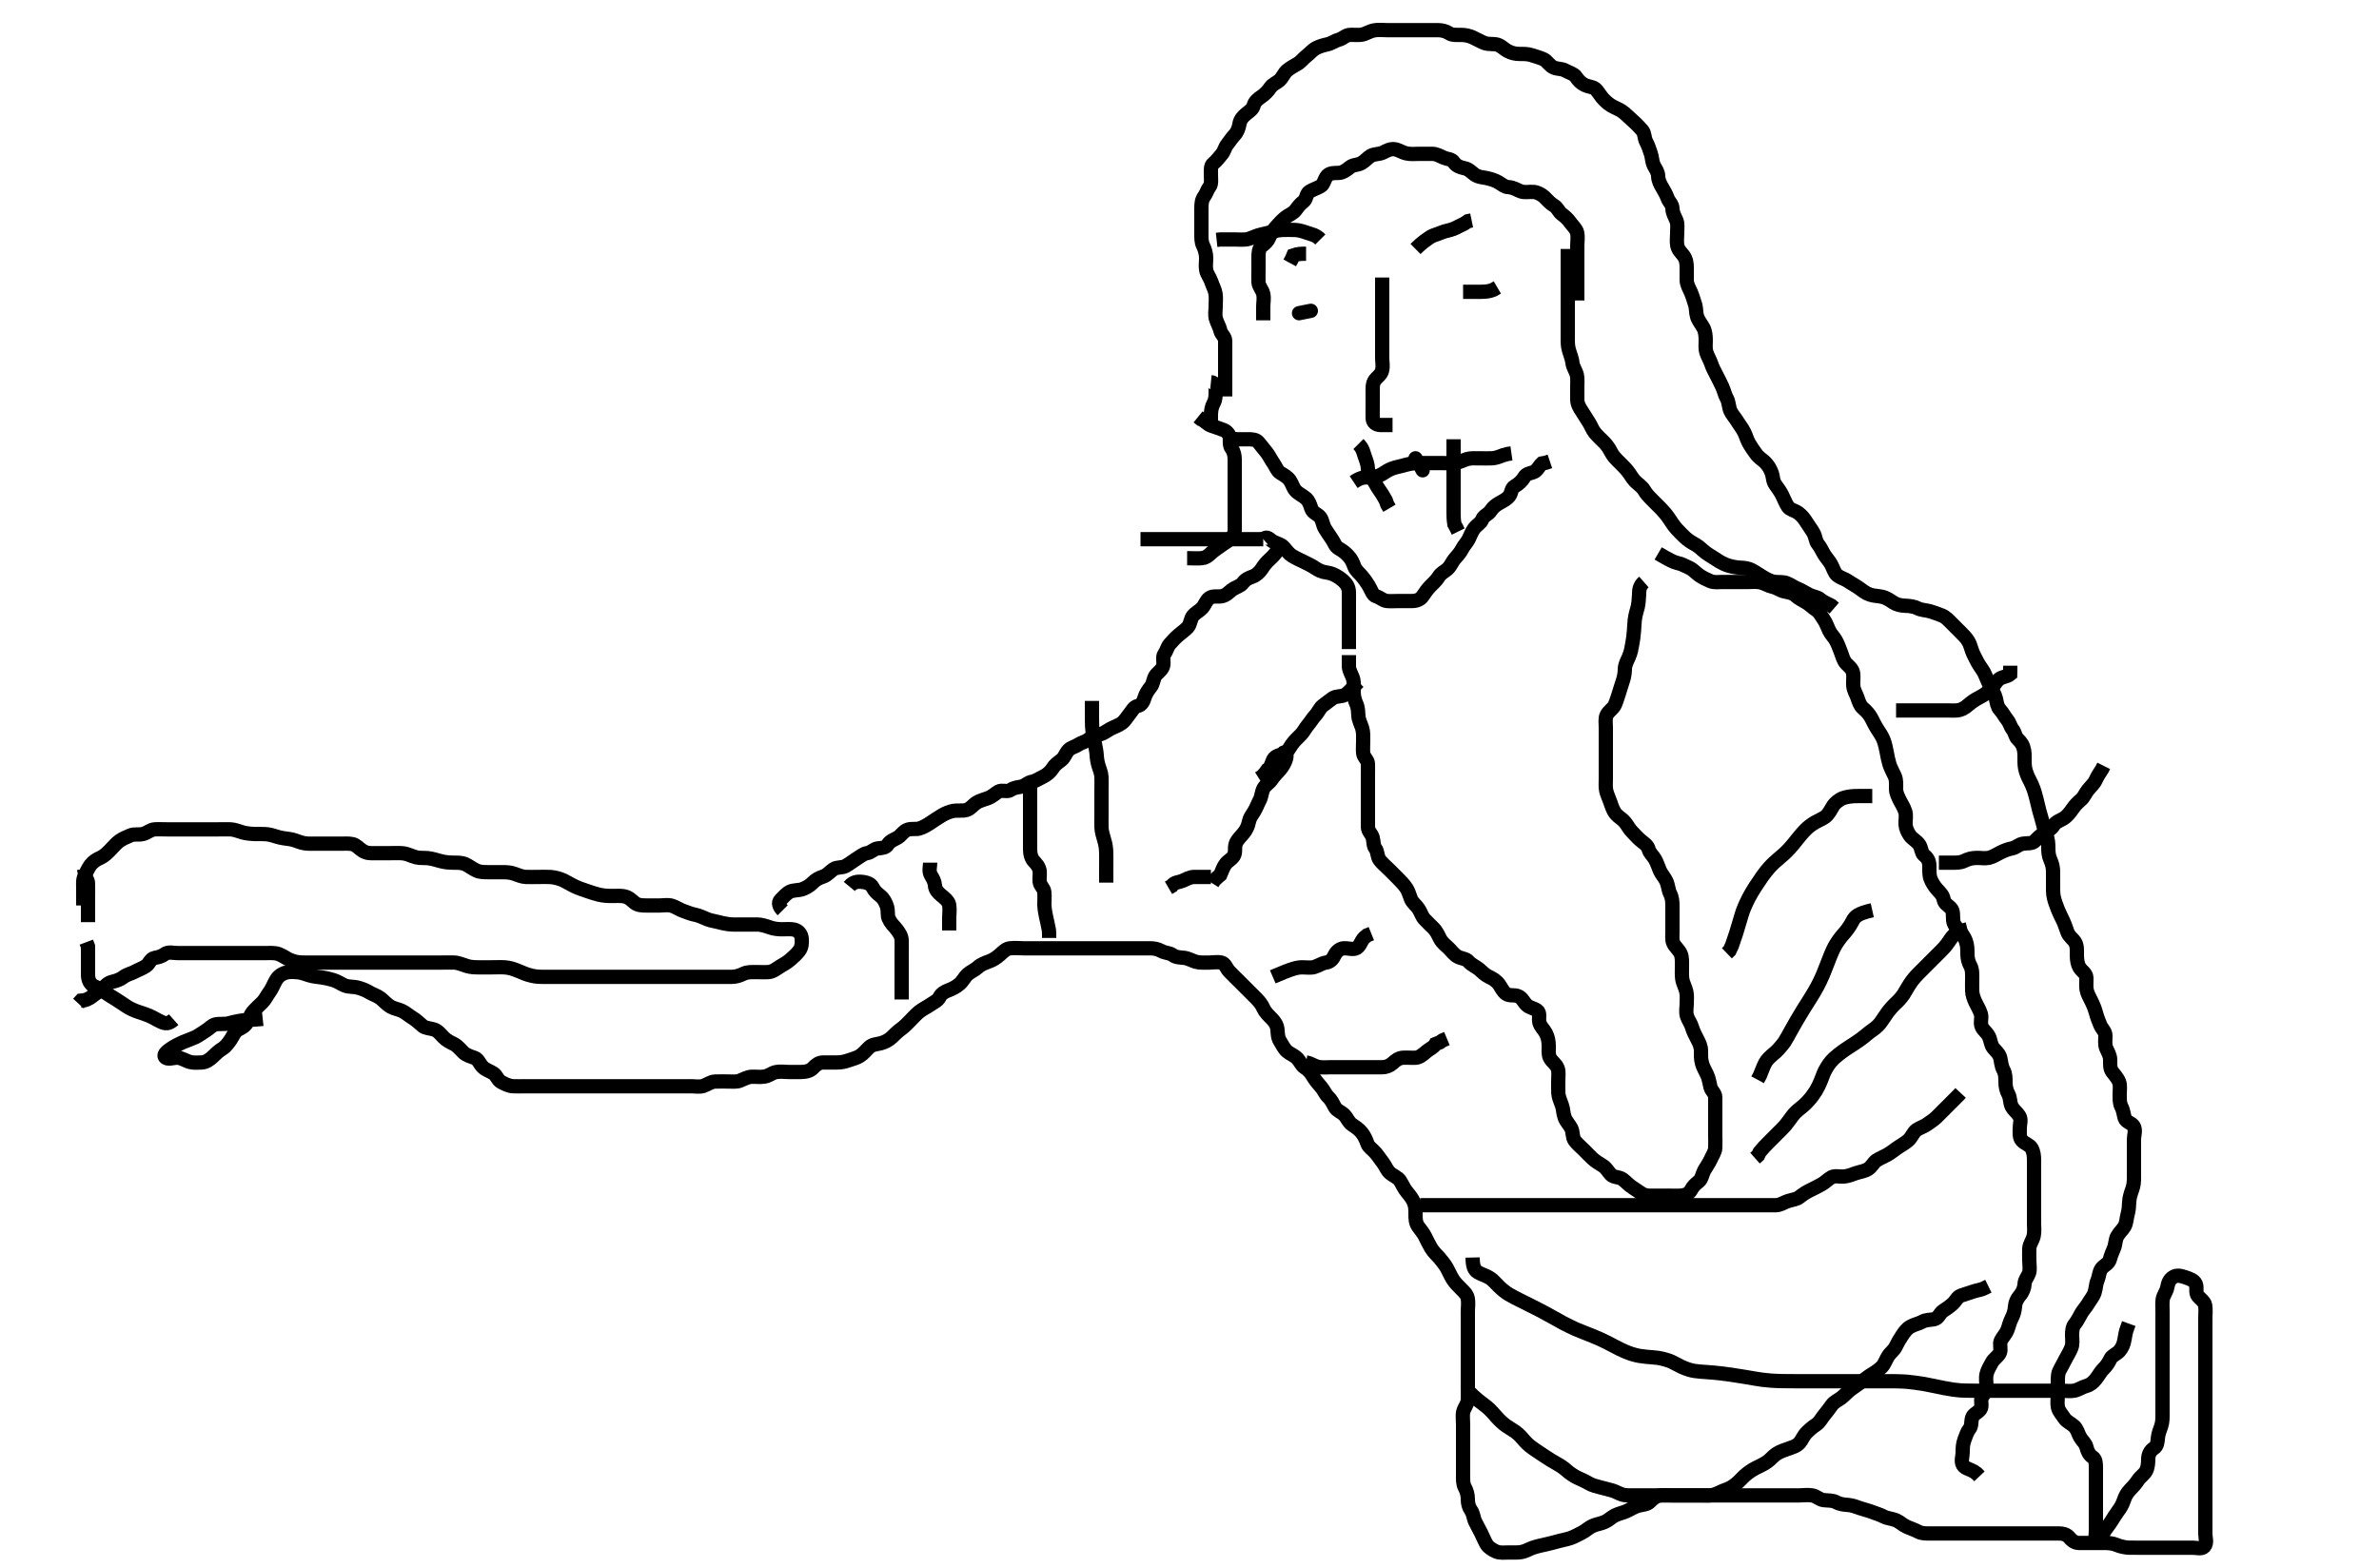 <svg width="500" height="329.67" xmlns="http://www.w3.org/2000/svg" xmlns:svg="http://www.w3.org/2000/svg" xmlns:xlink="http://www.w3.org/1999/xlink">
 <!-- Created with SVG-edit - http://svg-edit.googlecode.com/ -->
 <g display="inline" class="layer">
  <title>Layer 1</title>
  <path t="0,335,345,345,355,363,363,381,403,411,460,508,509,637,644,661,661,691,706,728,728,770,803,826,850,859,859,874,875,883,883,884,891,899,931,956,970,986" d="M249.5,117.335C251.257,117.335 252.174,117.458 253.016,117.25C253.907,117.029 254.539,116.159 255.1,115.771C255.908,115.214 256.506,114.732 257.204,114.282C257.98,113.782 258.821,113.222 259.215,112.535C259.635,111.801 259.5,110.814 259.5,109.851C259.5,109.16 259.5,108.092 259.5,107.235C259.5,106.335 259.5,105.535 259.5,104.635C259.5,103.735 259.5,102.835 259.5,101.924C259.5,101.014 259.5,100.124 259.5,99.135C259.5,98.335 259.5,97.335 259.5,96.546C259.5,95.82 259.338,94.905 258.853,94.282C258.344,93.63 258.5,92.635 258.5,91.735L258.5,90.835" id="svg_1" stroke-width="3" stroke="#000" fill="none"/>
  <path t="2290,2634,2642,2642,2666,2666,2674,2674,2683,2706,2722,2722,2739,2749,2755,2770,2778,2794,2802,2811,2818,2826,2826,2842,2858,2890,2890,2906,2946,2946,3002,3153,3179,3187,3187,3259,3259,3275,3299,3414,3442,3505,3515,3515,3539,3586,3595,3725,3735,3762,3771,3779,3787,3818,3850,3866,3883,3906,3946,3970,3987,3995,4010,4019,4035,4066,4090,4090,4114,4146,4195,4195,4202,4218,4227,4235,4243,4250,4266,4298,4322,4322,4346,4346,4370,4410,4489,4531,4541,4578,4586,4618,4634,4634,4642,4658,4712,4712,4727,4765,4794,4810,4810,4834,4878,4878,4938,4978,4978,5017,5018,5050,5081,5082,5159,5159,5210,5211,5250,5282,5282,5290,5314,5314,5322,5322,5332,5338,5339,5354,5365,5371,5394,5402,5426,5426,5434,5434,5434,5450,5458,5458,5466,5474,5498,5506,5515,5515,5532,5539,5548,5549,5555,5571,5571,5586,5603,5657,5658,5711,5711,5727,5727,5727,5748,5756,5765,5765,5771,5782,5787,5787,5794,5794,5801,5802,5802,5811,5833,5843,5874,6055,6055,6055,6071,6071,6093,6106,6122,6122,6123,6132,6133,6148,6170,6182,6187,6194,6210,6217,6226,6234,6250,6282,6289,6315,6340,6362,6362,6378,6385,6418,6418,6434,6458,6458,6458,6511,6527,6562,6563,6578,6579,6594,6616,6623,6623,6635,6635,6654,6661,6676,6676,6691,6691,6699,6699,6699,6716,6717,6724,6724,6740,6756,6757,6757,6771,6772,6788,6788,6795,6795,6802,6812,6819,6835,6835,6851,6851,6875,6875,6882,6883,6883,6907,6908,6924,6925,6947,6947,6947,6963,6978,7010,7019,7019,7050,7051,7082,7083,7098,7107,7123,7123,7138,7162,7186,7187,7260,7260,7276,7276,7330,7355,7371,7403,7411,7420,7443,7459,7483,7499,7516,7516,7539,7563,7563,7579,7580,7595,7596,7619,7619,7627,7627,7628,7651,7651,7652,8263,8263,8375,8375,8599,8599,8599,8615,8649,8650,8659,8660,8737,8755,8755,8778,8907,8907,8923,8923,8940,8940,8947,8967,8968,8976,8987,8995,8995,8996,9003,9012,9027,9078,9078,9114,9154,9162,9163,9186,9195,9211,9219,9235,9244,9326,9613,9613,9629,9629,9644,9644,9655,9656,9657,9657,9661,9662,9663,9664,9674,9674,9675,9675,9676,9680,9681,9682,9686,9686,9693,9694,9698,9722,9722,9731,9732,9874,9874,9874,9889,9889,9889,9889,9907,9917,9939,9939,9940,9954,9955,9956,9964,9965,9971,9972,9981,10002,10003,10011,10012,10023,10028,10035,10036,10044,10051,10066,10067,10077,10078,10094,10095,10099,10100,10123,10123,10132,10132,10139,10147,10156,10164,10164,10187,10195,10196,10205,10227,10235,10236,10251,10267,10291,10303,10303,10362,10363,10381,10411,10450,10458,10491,10492,10523,10563,10611,10651,10683,10698,10707,10747,10747,10779,10794,10827,10852,10860,10874,10883,10884,10923,10923,10955,10955,10997,10997,11005,11005,11013,11014,11019,11029,11051,11089,11113,11132,11133,11139,11140,11151,11164,11173,11174,11188,11189,11198,11199,11211,11212,11235,11236,11251,11270,11276,11307,11330,11355,11372,11395,11442,11466,11475,11491,11492,11515,11539,11579,11594,11595,11611,11630,11653,11668,11727,11727,11769,11786,11804,11877,11931,11932,11933,11962,12026,12034,12091,12092,12099,12130,12140,12155,12188,12199,12227,12291,12315,12324,12346,12347,12363,12381,12420,12435,12444,12452,12453,12461,12462,12485,12486,12608,12608,12971,13003,13013,13028,13029,13044,13044,13052,13053,13085,13085,13138,13139,13171,13172,13205,13240,13241,13242,13252,13285,13320,13321,13348,13349,13353,13364,13380,13582,13629,13655,13656,13661,13662,13662,13677,13687,13707,13758,13769,13770,13781,13782,13796,13821,13837,13851,13899,13922,13933,13934,13971,13995,14029,14037,14051,14084,14092,14106,14107,14131,14139,14155,14179,14180,14199,14200,14212,14220,14228,14547,14578,14580,14611,14612,14650,14682,14690,14699,14718,14719,14723,14724,14739,14741,14754,14755,14763,14764,14780,14787,14788,14796,14797,14806,14811,14819,14843,14851,14852,14867,14875,14876,14887,14888,14900,14907,14917,14923,14946,14948,14963,14964,14979,14979,15003,15027,15029,15035,15036,15051,15059,15060,15067,15091,15107,15108,15115,15139,15140,15157,15172,15186,15195,15227,15921,15921,15921,15957,15963,16034,16035,16066,16076,16083,16099,16110,16117,16132,16140,16141,16155,16156,16164,16172,16187,16203,16204,16204,16220,16221,16235,16236,16243,16256,16276,16285,16286,16291,16299,16308,16317,16318,16323,16346,16355,16371,16373,16397,16423,16435,16482,16490,16507,16530,16554,16556,16564,16602,16618,16638,16665,16670,16683,16707,16708,16719,16741,17077,17093,17115,17116,17127,17128,17133,17134,17147,17157,17171,17431,17431,17431,17431,17447,17447,17447,17472,17474,17479,17492,17494,17515,17516,17539,17541,17548,17550,17559,17560,17572,17580,17596,17604,17637,17640,17653,17679,17706,17711,17724,17735,17741,17743,17757,17767,17772,17773,17790,17799,17812,17828,17829,17836,17854,17868,17883,17900,17915,17924,17939,17940,17948,17956,17957,17971,17989,17990,18003,18004,18012,18013,18020,18022,18030,18032,18037,18044,18052,18054,18055,18065,18066,18070,18093,18094,18108,18110,18131,18133,18149,18150,18164,18172,18211,18213,18237,18296,18298,18299,18300,18306,18307,18308,18310,18348,18350,18351,18428,18443,18443,18496,18502,18593,18640,18642,18648,18658,18675,18696,18706,18707,18715,18792,18803,18804,18819,18843,18851,18871,18884,18907,18908,18915,18954,18965,18971,18994,19012,19013,19027,19051,19078,19102,19117,19132,19159,19160,19167,19179,19180,19205,19232,19244,19251,19253,19283,19299,19315,19347,19365,19392,19426,19446,19447,19461,19499,19508,19522,19547,19563,19574,19617,19619,19654,19826,19828,19883,19891,19893,19919,19932,19933,19955,19957,19976,19977,19978,19996,19998,19999,20001,20006,20007,20028,20043,20083,20085,20086,20099,20127,20141,20148,20150,20171,20173,20203,20204,20206,20216,20244,20246,20252,20253,20260,20268,20270,20279,20281,20282,20287,20300,20301,20311,20314,20319,20325,20327,20333,20355,20411,20475,20477,20485,20514,20515,20521,20523,20528,20541,20542,20551,20557,20558,20565,20566,20572,20583,20612,20613,20628,20643,20660,20662,20674,20676,20684,20715,20718,20731,20733,20740,20761,20763,20768,20773,20775,20796,20798,20812,20814,20825,20826,20837,20838,20883,20891,20893,21087,21103,21103,21131,21132,21147,21171,21195,21196,21204,21205,21227,21251,21323,21338,21362,21371,21380,21403,21404,21412,21422,21428,21435,21444,21467,21485,21500,21501,21516,21524,21540,21554,21563,21582,21583,21590,21592,21598,21615,21616,21629,21630,21659,21691,21693,21715,21716,21732,21734,21763,21764,21775,21811,21812,21828,21843,21845,21846,21852,21860,21868,21870,21883,21892,21894,21895,21901,21903,21909,21918,21920,21926,21927,21940,21950,21952,21963,21964,21980,21988,21990,22003,22005,22031,22045,22046,22053,22054,22067,22076,22084,22100,22116,22117,22134,22136,22149,22150,22169,22170,22180,22181,22183,22196,22198,22209,22215,22221,22222,22236,22238,22249,22250,22257,22259,22265,22267,22273,22280,22282,22288,22297,22299,22305,22307,22313,22319,22321,22327,22329,22335,22340,22341,22343,22351,22358,22360,22366,22380,22382,22383,22395,22396,22398,22404,22405,22412,22414,22420,22429,22430,22438,22441,22447,22449,22454,22460,22462,22464,22469,22471,22473,22479,22481,22485,22487,22489,22498,22499,22505,22507,22516,22518,22535,22579,22580,22604,22606,22618,22619,22628,22630,22659,22684,22715,22731,22733,22748,22767,22781,22782,22798,22811,22812,22820,22846,22850,22855,22876,22890,22893,22916,22918,22931,22948,22956,22971,22972,23050,23068,23070,23071,23092,23123,23126,23140,23141,23163,23180,23181,23268,23293,23295,23301,23303,23305,23372,23388,23400,23402,23408,23410,23412,23413,23459,23460,23475,23620,23622,23629,23630,23676,23678,23680,23732,23734,23776,23779,23787,23795,23805,23807,23814,23910,23910,23910,23926,23926,23926,23947,23955,23957,23978,23984,23990,23992,24012,24014,24027,24029,24409,24409,25015,25015,25015,25254,25254,25315,26064,26098,26108,26241,26256,26256,26256,26256,26256,26282,26284,26285,26292,26294,26296,26303,26305,26315,26325,26411,27097,27113,27113,27113,27129,27130,27138,27140,27142,27145,27146,27148" d="M257.5,83.335C257.5,81.51 257.5,80.502 257.5,79.71C257.5,78.678 257.5,77.931 257.5,76.936C257.5,76.171 257.5,75.221 257.5,74.235C257.5,73.335 257.519,72.535 257.5,71.635C257.482,70.771 256.67,70.286 256.501,69.534C256.305,68.655 255.814,67.913 255.557,67.035C255.304,66.17 255.5,65.235 255.5,64.335C255.5,63.535 255.615,62.624 255.464,61.699C255.322,60.827 254.891,60.172 254.584,59.221C254.301,58.345 253.7,57.683 253.521,56.835C253.335,55.954 253.511,55.031 253.5,54.169C253.49,53.335 253.226,52.386 252.853,51.64C252.463,50.861 252.5,49.935 252.5,49.035C252.5,48.135 252.5,47.235 252.5,46.335C252.5,45.535 252.5,44.635 252.5,43.735C252.5,42.835 252.567,41.992 253.075,41.31C253.552,40.669 253.7,39.934 254.216,39.251C254.681,38.636 254.5,37.635 254.5,36.735C254.5,35.835 254.389,34.819 255.021,34.335C255.698,33.817 256.183,33.104 256.784,32.419C257.307,31.823 257.421,30.98 257.925,30.36C258.426,29.745 258.853,29.031 259.5,28.335C260.06,27.732 260.349,26.923 260.504,26.035C260.667,25.107 261.247,24.474 261.9,23.946C262.644,23.344 263.289,22.953 263.501,22.137C263.709,21.336 264.446,20.765 265.111,20.31C265.849,19.804 266.481,19.156 266.9,18.52C267.474,17.651 268.305,17.432 268.889,16.899C269.574,16.275 269.854,15.389 270.5,14.835C271.112,14.311 271.882,13.879 272.699,13.419C273.403,13.023 273.952,12.248 274.5,11.835C275.271,11.253 275.77,10.561 276.6,10.114C277.248,9.764 278.12,9.505 279,9.314C279.851,9.13 280.67,8.515 281.315,8.361C282.262,8.133 282.782,7.378 283.7,7.335C284.599,7.293 285.513,7.427 286.257,7.278C287.182,7.093 287.815,6.551 288.875,6.371C289.809,6.212 290.5,6.335 291.479,6.335C292.384,6.335 293.325,6.335 294.016,6.335C295,6.335 295.984,6.335 296.675,6.335C297.747,6.335 298.667,6.335 299.5,6.335C300.478,6.335 301.195,6.334 302.136,6.335C302.983,6.336 303.853,6.52 304.548,6.982C305.24,7.443 306.2,7.325 307.1,7.335C308.021,7.346 308.829,7.539 309.521,7.856C310.512,8.31 311.268,8.776 312.015,9.05C312.855,9.358 313.845,9.17 314.639,9.371C315.501,9.59 316.051,10.275 316.8,10.688C317.639,11.15 318.5,11.335 319.3,11.335C320.2,11.335 321.151,11.323 321.984,11.619C322.69,11.87 323.674,12.096 324.5,12.502C325.17,12.831 325.681,13.845 326.6,14.214C327.443,14.552 328.201,14.391 329,14.835C329.801,15.281 330.812,15.528 331.215,16.137C331.759,16.958 332.278,17.462 333.021,17.835C333.957,18.306 334.934,18.226 335.479,18.856C336.046,19.511 336.499,20.336 337.1,20.935C337.702,21.536 338.294,22.076 339.267,22.535C339.966,22.865 340.646,23.136 341.458,23.814C342.147,24.389 342.656,24.953 343.301,25.505C343.991,26.093 344.64,26.83 345.143,27.383C345.703,27.999 345.556,29.036 346,29.835C346.447,30.64 346.669,31.501 346.925,32.171C347.218,32.936 347.203,34.005 347.584,34.764C347.992,35.577 348.481,36.137 348.5,37.035C348.519,37.936 348.934,38.73 349.416,39.534C349.861,40.277 350.172,40.832 350.511,41.724C350.788,42.456 351.489,42.946 351.5,43.835C351.511,44.735 351.953,45.442 352.333,46.335C352.654,47.087 352.5,48.035 352.5,48.856C352.5,49.819 352.353,50.696 352.509,51.583C352.678,52.543 353.383,53.135 353.795,53.682C354.439,54.54 354.5,55.435 354.5,56.335C354.5,57.092 354.491,57.988 354.5,58.851C354.51,59.815 354.989,60.56 355.379,61.435C355.709,62.177 355.971,63.143 356.216,63.851C356.542,64.795 356.413,65.662 356.667,66.502C356.929,67.368 357.57,68.125 357.979,68.856C358.412,69.63 358.478,70.596 358.496,71.387C358.518,72.413 358.334,73.129 358.667,74.168C358.888,74.861 359.386,75.658 359.667,76.502C359.959,77.379 360.301,77.937 360.8,78.935C361.1,79.535 361.623,80.524 361.979,81.314C362.359,82.157 362.489,82.943 362.925,83.735C363.378,84.556 363.313,85.491 363.667,86.335C363.966,87.051 364.689,87.826 365.1,88.51C365.587,89.322 366.152,89.969 366.6,90.878C366.94,91.567 367.137,92.362 367.6,93.192C368.042,93.985 368.565,94.679 369.021,95.335C369.622,96.201 370.393,96.605 370.931,97.134C371.637,97.83 372.113,98.647 372.415,99.535C372.674,100.297 372.561,101.13 373.205,101.988C373.617,102.536 374.193,103.342 374.583,104.134C374.943,104.866 375.317,105.816 375.785,106.534C376.184,107.145 377.262,107.295 378,107.856C378.777,108.447 379.229,109.073 379.7,109.819C380.127,110.494 380.786,111.392 381.143,112.031C381.615,112.876 381.572,113.767 382.075,114.361C382.612,114.994 382.96,115.859 383.447,116.631C383.89,117.333 384.44,117.886 384.853,118.635C385.314,119.474 385.552,120.448 386.111,120.899C386.881,121.522 387.788,121.715 388.385,122.136C389.133,122.664 389.871,123.001 390.747,123.635C391.403,124.11 392.135,124.699 392.962,124.978C393.898,125.294 394.738,125.254 395.547,125.445C396.602,125.693 397.244,126.215 397.896,126.63C398.678,127.128 399.5,127.308 400.5,127.335C401.289,127.357 402.336,127.496 402.979,127.835C403.804,128.27 404.723,128.239 405.667,128.502C406.348,128.692 407.359,129.087 408.089,129.361C408.94,129.68 409.6,130.435 410.1,130.935C410.8,131.635 411.5,132.335 412,132.835C412.7,133.536 413.247,134.062 413.699,134.819C414.196,135.653 414.319,136.63 414.721,137.435C415.05,138.093 415.457,138.973 415.936,139.746C416.433,140.548 416.943,141.138 417.215,141.851C417.572,142.79 417.966,143.571 418.379,144.435C418.786,145.288 419.255,145.874 419.479,146.835C419.683,147.712 419.768,148.551 420.301,149.135C420.958,149.855 421.362,150.692 421.853,151.282C422.395,151.936 422.511,152.725 423,153.335C423.489,153.946 423.548,154.885 424.111,155.397C424.811,156.033 425.232,156.724 425.415,157.737C425.563,158.561 425.475,159.502 425.509,160.292C425.545,161.147 425.599,161.763 426.069,162.938C426.324,163.573 426.71,164.196 427.017,164.906C427.518,166.061 427.751,166.938 427.979,167.835C428.093,168.283 428.284,169.171 428.6,170.392C428.787,171.114 429.1,172.033 429.333,173.002C429.56,173.942 429.802,174.812 430.075,175.51C430.439,176.441 430.495,177.335 430.5,178.22C430.505,179.161 430.556,179.863 430.925,180.71C431.345,181.672 431.49,182.335 431.5,183.314C431.51,184.219 431.5,185.16 431.5,185.851C431.5,186.924 431.463,187.766 431.667,188.668C431.821,189.354 432.088,190.129 432.5,191.168C432.784,191.884 433.203,192.729 433.6,193.535C433.982,194.313 434.277,195.346 434.553,196.031C434.9,196.894 435.803,197.468 436.143,198.092C436.595,198.922 436.494,199.851 436.5,200.814C436.506,201.746 436.653,202.692 437.021,203.314C437.514,204.149 438.439,204.551 438.5,205.502C438.542,206.159 438.407,207.178 438.536,207.96C438.682,208.844 439.114,209.544 439.6,210.535C439.982,211.313 440.312,212.174 440.525,212.96C440.76,213.826 441.037,214.524 441.416,215.448C441.751,216.265 442.482,216.781 442.5,217.656C442.518,218.51 442.322,219.503 442.667,220.335C442.992,221.12 443.49,221.835 443.5,222.746C443.51,223.656 443.411,224.548 443.925,225.274C444.398,225.942 445.035,226.541 445.379,227.435C445.663,228.177 445.5,229.16 445.5,229.851C445.5,230.924 445.447,231.87 445.853,232.635C446.301,233.481 446.343,234.366 446.557,235.035C446.833,235.899 448.075,236.04 448.464,236.771C448.917,237.623 448.5,238.635 448.5,239.535C448.5,240.435 448.5,241.335 448.5,242.135C448.5,243.035 448.5,243.935 448.5,244.835C448.5,245.735 448.5,246.635 448.5,247.535C448.5,248.435 448.431,249.226 448.147,249.992C447.868,250.746 447.553,251.731 447.511,252.499C447.45,253.585 447.434,254.31 447.147,255.34C446.939,256.089 446.943,257.113 446.475,257.878C446.054,258.564 445.445,259.038 445,259.835C444.555,260.634 444.646,261.585 444.279,262.435C443.968,263.154 443.626,264.003 443.447,264.683C443.173,265.724 442.167,265.966 441.667,266.668C441.16,267.38 441.151,268.418 440.853,269.088C440.465,269.958 440.532,270.763 440.215,271.734C439.956,272.524 439.318,273.258 438.857,274.031C438.416,274.77 437.838,275.379 437.447,276.04C436.983,276.825 436.612,277.676 436.075,278.31C435.572,278.903 435.5,279.735 435.5,280.635C435.5,281.535 435.683,282.489 435.333,283.335C435.009,284.12 434.565,284.867 434.147,285.635C433.69,286.476 433.289,287.307 432.925,287.935C432.479,288.705 432.5,289.635 432.5,290.535C432.5,291.435 432.5,292.335 432.5,293.135C432.5,294.035 432.334,294.955 432.521,295.835C432.702,296.688 433.493,297.506 433.9,298.15C434.293,298.77 435.222,299.175 435.889,299.771C436.582,300.389 436.735,301.293 437.147,302.035C437.605,302.86 438.293,303.336 438.499,304.137C438.723,305.009 439.042,305.781 439.796,306.283C440.485,306.741 440.5,307.635 440.5,308.535C440.5,309.435 440.5,310.335 440.5,311.135C440.5,312.035 440.5,312.935 440.5,313.835C440.5,314.735 440.5,315.635 440.5,316.538C440.5,317.306 440.5,318.34 440.5,319.084C440.5,320.002 440.5,320.95 440.5,321.819C440.5,322.683 440.107,324.153 440.925,324.289C441.674,324.412 441.749,322.833 442.111,322.16C442.556,321.332 443.137,320.735 443.7,319.851C444.129,319.178 444.612,318.365 445.1,317.71C445.612,317.023 446.05,316.361 446.379,315.357C446.642,314.553 447.039,313.812 447.667,313.168C448.312,312.507 448.796,311.992 449.39,311.097C449.862,310.386 450.669,309.931 451.064,309.15C451.449,308.388 451.481,307.536 451.5,306.635C451.519,305.735 451.919,304.921 452.699,304.419C453.428,303.95 453.459,303.011 453.521,302.314C453.609,301.328 453.967,300.561 454.216,299.82C454.534,298.873 454.5,297.935 454.5,297.035C454.5,296.134 454.5,295.168 454.5,294.335C454.5,293.502 454.5,292.64 454.5,291.735C454.5,290.835 454.5,289.935 454.5,289.035C454.5,288.135 454.5,287.235 454.5,286.335C454.5,285.535 454.5,284.635 454.5,283.735C454.5,282.835 454.5,281.935 454.5,281.035C454.5,280.135 454.5,279.235 454.5,278.335C454.5,277.535 454.5,276.635 454.5,275.735C454.5,274.814 454.43,273.844 454.536,273.16C454.685,272.2 455.324,271.563 455.496,270.635C455.667,269.706 455.927,268.962 456.722,268.457C457.526,267.946 458.366,268.177 459.333,268.502C460.148,268.775 461.149,269.123 461.479,269.856C461.841,270.658 461.349,271.745 461.943,272.435C462.398,272.965 463.342,273.637 463.458,274.335C463.62,275.301 463.5,276.088 463.5,276.992C463.5,277.936 463.5,278.931 463.5,279.678C463.5,280.582 463.5,281.502 463.5,282.335C463.5,283.314 463.5,284.134 463.5,285.035C463.5,285.935 463.5,286.835 463.5,287.746C463.5,288.656 463.5,289.51 463.5,290.45C463.5,291.335 463.5,292.092 463.5,292.988C463.5,293.851 463.5,294.814 463.5,295.735C463.5,296.635 463.5,297.536 463.5,298.502C463.5,299.335 463.5,300.168 463.5,301.088C463.5,301.988 463.5,302.851 463.5,303.71C463.5,304.656 463.5,305.51 463.5,306.451C463.5,307.219 463.5,308.16 463.5,309.168C463.5,309.925 463.5,310.835 463.5,311.746C463.5,312.656 463.5,313.51 463.5,314.45C463.5,315.335 463.5,316.135 463.5,317.035C463.5,317.935 463.5,318.835 463.5,319.735C463.5,320.635 463.5,321.535 463.5,322.435C463.5,323.22 463.933,324.382 463.279,325.092C462.726,325.692 461.7,325.335 460.8,325.335C459.9,325.335 459,325.335 458.1,325.335C457.2,325.335 456.3,325.335 455.4,325.335C454.5,325.335 453.615,325.335 452.675,325.335C451.984,325.335 450.911,325.335 450.1,325.335C449.191,325.335 448.166,325.347 447.495,325.331C446.75,325.312 445.654,325.09 444.885,324.76C444.027,324.393 443.153,324.337 442.257,324.335C441.3,324.333 440.4,324.335 439.5,324.335C438.7,324.335 437.8,324.356 436.9,324.335C435.999,324.314 435.344,323.734 434.9,323.186C434.26,322.397 433.3,322.335 432.4,322.335C431.5,322.335 430.7,322.335 429.8,322.335C428.9,322.335 428,322.335 427.1,322.335C426.2,322.335 425.3,322.335 424.4,322.335C423.5,322.335 422.7,322.335 421.8,322.335C420.9,322.335 420,322.335 419.1,322.335C418.2,322.335 417.3,322.335 416.4,322.335C415.5,322.335 414.7,322.335 413.8,322.335C412.9,322.335 412,322.335 411.089,322.335C410.178,322.335 409.289,322.335 408.3,322.335C407.521,322.335 406.667,322.335 405.805,322.335C404.9,322.335 403.965,322.388 403.2,321.983C402.354,321.534 401.595,321.302 400.847,320.978C399.956,320.592 399.31,319.935 398.616,319.62C397.727,319.217 396.663,319.175 396.021,318.835C395.191,318.396 394.333,318.168 393.5,317.835C392.667,317.502 391.862,317.348 391.015,317.051C390.277,316.793 389.304,316.415 388.521,316.356C387.524,316.281 386.724,316.211 385.9,315.76C385.119,315.334 384.193,315.442 383.3,315.334C382.38,315.222 381.846,314.525 380.9,314.346C380.016,314.178 379.1,314.335 378.2,314.335C377.3,314.335 376.4,314.335 375.5,314.335C374.7,314.335 373.8,314.335 372.864,314.335C372.016,314.335 371.153,314.335 370.257,314.335C369.3,314.335 368.4,314.335 367.5,314.335C366.7,314.335 365.8,314.335 364.9,314.335C364,314.335 363.1,314.335 362.2,314.335C361.3,314.335 360.4,314.335 359.5,314.335C358.7,314.335 357.864,314.335 356.847,314.335C356.153,314.335 355.125,314.335 354.179,314.335C353.325,314.335 352.384,314.335 351.616,314.335C350.664,314.335 349.896,314.27 348.905,314.344C348.152,314.4 347.309,315.084 346.805,315.63C346.161,316.325 345.174,316.251 344.333,316.502C343.447,316.766 342.905,317.15 341.905,317.631C341.162,317.988 340.202,318.148 339.4,318.557C338.673,318.927 338.038,319.579 337.325,319.899C336.409,320.311 335.591,320.359 334.675,320.771C333.962,321.091 333.197,321.831 332.4,322.214C331.548,322.623 330.943,323.014 330.079,323.31C329.197,323.612 328.478,323.697 327.607,323.946C326.928,324.14 325.758,324.436 324.904,324.635C324.042,324.836 323.203,324.983 322.167,325.335C321.406,325.593 320.725,326.069 319.732,326.25C319.009,326.382 318.268,326.334 317.172,326.335C316.2,326.336 315.243,326.499 314.4,326.114C313.731,325.808 312.89,325.341 312.447,324.631C312.03,323.961 311.711,323.082 311.279,322.235C310.944,321.58 310.489,320.728 310.075,319.925C309.681,319.161 309.703,318.248 309.147,317.445C308.681,316.771 308.5,316.035 308.5,315.135C308.5,314.235 308.258,313.381 307.853,312.635C307.439,311.874 307.5,310.935 307.5,310.035C307.5,309.135 307.5,308.235 307.5,307.335C307.5,306.535 307.5,305.635 307.5,304.735C307.5,303.835 307.5,302.935 307.5,302.035C307.5,301.135 307.5,300.235 307.5,299.45C307.5,298.51 307.35,297.48 307.536,296.746C307.756,295.874 308.457,295.138 308.5,294.235C308.543,293.336 308.5,292.535 308.5,291.635C308.5,290.735 308.5,289.835 308.5,288.935C308.5,288.035 308.5,287.135 308.5,286.235C308.5,285.335 308.5,284.535 308.5,283.635C308.5,282.735 308.5,281.835 308.5,280.935C308.5,280.035 308.5,279.135 308.5,278.235C308.5,277.335 308.5,276.535 308.5,275.699C308.5,274.683 308.655,273.974 308.489,272.971C308.346,272.103 307.699,271.535 307,270.835C306.4,270.235 305.764,269.602 305.3,268.85C304.865,268.145 304.418,267.125 304.079,266.525C303.706,265.866 302.962,264.91 302.499,264.387C302.026,263.852 301.257,263.168 300.755,262.306C300.332,261.582 299.91,260.743 299.515,259.925C299.153,259.175 298.588,258.557 298.068,257.819C297.502,257.016 297.5,256.135 297.5,255.235C297.5,254.335 297.516,253.55 297.138,252.678C296.801,251.9 296.181,251.134 295.685,250.546C295.072,249.818 294.707,248.894 294.213,248.135C293.837,247.557 292.793,247.117 292.21,246.635C291.474,246.027 291.212,245.134 290.738,244.521C290.177,243.794 289.714,243.064 289.153,242.398C288.435,241.547 287.675,241.165 287.416,240.448C287.075,239.506 286.75,238.781 286.2,238.092C285.557,237.286 284.843,236.866 284.111,236.361C283.437,235.895 283.168,235.011 282.5,234.335C281.921,233.75 280.952,233.461 280.583,232.766C280.205,232.054 279.753,231.142 279.205,230.64C278.502,229.994 278.232,229.12 277.699,228.535C277.022,227.794 276.403,227.012 276,226.335C275.503,225.5 274.998,224.881 274.204,224.388C273.551,223.981 273.241,223.112 272.699,222.535C272.031,221.826 271.099,221.528 270.5,221.002C269.861,220.441 269.458,219.531 269.021,218.856C268.506,218.062 268.558,217.01 268.479,216.335C268.363,215.343 267.798,214.637 267.2,214.035C266.503,213.333 265.894,212.755 265.525,211.935C265.173,211.151 264.739,210.577 264.016,209.851C263.501,209.334 262.667,208.502 262.136,207.971C261.5,207.335 260.9,206.735 260.2,206.035C259.7,205.535 258.974,204.861 258.301,204.135C257.763,203.555 257.507,202.52 256.699,202.337C255.885,202.152 254.847,202.335 254.153,202.335C253.136,202.335 252.176,202.411 251.333,202.168C250.653,201.973 249.678,201.429 248.911,201.346C248.005,201.248 247.156,201.268 246.475,200.761C245.834,200.283 244.88,200.337 244.1,199.91C243.277,199.459 242.5,199.335 241.7,199.335C240.8,199.335 239.9,199.335 239,199.335C238.1,199.335 237.2,199.335 236.3,199.335C235.4,199.335 234.5,199.335 233.7,199.335C232.8,199.335 231.9,199.335 231,199.335C230.1,199.335 229.196,199.335 228.179,199.335C227.5,199.335 226.522,199.335 225.701,199.335C224.743,199.335 223.843,199.335 223.095,199.335C222.101,199.335 221.336,199.335 220.253,199.335C219.333,199.335 218.5,199.335 217.521,199.335C216.747,199.335 215.843,199.335 215.095,199.335C214.101,199.335 213.327,199.204 212.257,199.34C211.38,199.451 210.835,200.077 210.089,200.735C209.365,201.374 208.697,201.778 207.984,202.05C207.045,202.408 206.196,202.688 205.5,203.335C204.897,203.896 204.016,204.235 203.333,204.835C202.778,205.324 202.427,206.158 201.667,206.835C200.988,207.439 200.137,207.865 199.333,208.168C198.553,208.463 197.857,208.826 197.452,209.63C197.078,210.373 196.214,210.718 195.615,211.137C194.701,211.775 193.946,212.084 193.257,212.635C192.452,213.279 192,213.835 191.3,214.535C190.7,215.135 190.123,215.781 189.333,216.335C188.71,216.773 188.017,217.481 187.417,218.05C186.831,218.606 185.962,219.08 185.1,219.299C184.227,219.521 183.374,219.527 182.743,220.097C181.983,220.783 181.58,221.424 180.667,222.002C180.044,222.395 179.026,222.65 178.289,222.91C177.313,223.255 176.701,223.316 175.9,223.334C174.711,223.36 173.985,223.324 173.021,223.335C172.1,223.346 171.467,223.834 170.864,224.484C170.242,225.157 169.29,225.324 168.3,225.335C167.521,225.344 166.667,225.335 165.747,225.335C164.847,225.335 164.139,225.181 163.136,225.346C162.267,225.489 161.636,226.157 160.675,226.299C159.677,226.447 158.874,226.308 158.016,226.337C157.151,226.365 156.33,226.829 155.5,227.168C154.783,227.462 153.847,227.335 152.984,227.335C151.979,227.335 150.957,227.312 150.26,227.346C149.351,227.39 148.605,228.02 147.79,228.278C147.019,228.523 146.115,228.335 145.167,228.335C144.228,228.335 143.679,228.335 142.5,228.335C141.609,228.335 140.772,228.335 139.833,228.335C139.021,228.335 138.016,228.335 137.153,228.335C136.253,228.335 135.333,228.335 134.5,228.335C133.521,228.335 132.747,228.335 131.847,228.335C130.984,228.335 130.115,228.335 129.167,228.335C128.239,228.335 127.448,228.335 126.421,228.335C125.736,228.335 124.901,228.335 123.895,228.335C123.043,228.335 122.079,228.335 121.285,228.335C120.51,228.335 119.31,228.335 118.617,228.335C117.664,228.335 116.899,228.335 115.904,228.335C114.985,228.335 114,228.335 113.178,228.335C112.289,228.335 111.3,228.335 110.521,228.335C109.521,228.335 108.746,228.375 107.847,228.331C106.981,228.288 106.149,227.886 105.301,227.419C104.595,227.03 104.4,226.093 103.699,225.62C102.988,225.142 102.074,224.925 101.4,224.235C100.835,223.656 100.498,222.647 99.79,222.388C99.021,222.106 98.011,221.825 97.4,221.235C96.79,220.646 96.165,219.836 95.4,219.457C94.553,219.037 93.897,218.727 93.2,218.035C92.698,217.537 92.085,216.661 91.2,216.392C90.337,216.13 89.376,216.142 88.8,215.631C88.057,214.97 87.337,214.328 86.675,213.935C85.988,213.528 85.207,212.818 84.4,212.457C83.659,212.125 82.825,212.02 82.153,211.631C81.222,211.091 80.553,210.273 80,209.856C79.26,209.297 78.322,209.012 77.686,208.631C76.764,208.079 76.008,207.828 75.268,207.62C74.324,207.356 73.353,207.501 72.5,207.168C71.721,206.865 71.008,206.31 70.138,206.04C69.485,205.837 68.807,205.654 67.543,205.457C66.775,205.337 65.889,205.297 64.9,204.982C64.087,204.725 63.304,204.415 62.5,204.356C61.502,204.283 60.666,204.232 59.9,204.506C58.836,204.886 58.263,205.491 57.833,206.335C57.459,207.07 57.105,207.92 56.584,208.62C56.065,209.319 55.797,210.036 55.1,210.735C54.401,211.436 53.854,211.892 53.205,212.635C52.623,213.3 52.388,214.118 51.925,214.935C51.487,215.71 50.844,216.005 50.068,216.419C49.297,216.831 49.03,217.722 48.5,218.502C48.072,219.132 47.49,219.986 46.743,220.44C46.006,220.889 45.499,221.355 44.667,222.168C44.135,222.688 43.303,223.292 42.4,223.335C41.616,223.372 40.656,223.426 39.984,223.25C38.97,222.983 38.201,222.364 37.3,222.335C36.4,222.307 35.163,222.858 34.667,222.168C34.243,221.58 35.339,220.827 36.062,220.335C36.601,219.969 37.795,219.345 38.395,219.092C39.257,218.729 40.341,218.353 41.038,218.035C41.661,217.751 42.566,217.064 43.196,216.692C44.012,216.209 44.494,215.517 45.301,215.337C46.178,215.14 47.049,215.347 48.044,215.114C48.81,214.934 49.425,214.736 50.159,214.619C51.458,214.412 52.467,214.383 52.997,214.35L53.542,214.314L54.656,214.225L55.219,214.166" id="svg_2" stroke-width="3" stroke="#000" fill="none"/>
  <path t="28522,28735,28735,28751,28751,28751,28751,28751,28751,28751,28770,28771,28771,28786,28786,28786,28786,28786,28810,28810,28859,28859,28987,29010,29043,29043,29074,29074,29122,29147,29177,29194,29234" d="M36.5,214.335C35.438,215.273 34.789,215.216 33.813,214.766C32.935,214.361 32.355,213.947 31.333,213.502C30.629,213.195 29.894,212.978 29.197,212.746C27.996,212.346 27.164,211.917 26.585,211.521C25.831,211.005 25.165,210.566 24.399,210.084C23.602,209.584 23.191,209.37 21.886,208.478C21.234,208.032 20.459,207.606 19.7,207.251C18.969,206.909 18.529,206.032 18.5,205.014C18.481,204.335 18.5,203.357 18.5,202.536C18.5,201.635 18.5,200.735 18.5,199.835L18.489,198.935L18.147,198.035" id="svg_3" stroke-width="3" stroke="#000" fill="none"/>
  <path t="29761,29889,29905,29922,29955,29978,30017,30018,30049,30093,30144,30144,30178,30218,30258,30258,30282,30298,30298,30314,30362,30362,30401,30402,30460,30575,30591,30628,30629,30644,30653,30669,30685,30685,30708,30724,30725,30748,30749,30774,30775,30789,30800,30813,30828,30837,30837,30857,30857,30862,30862,30862,30863,30871,30871,30877,30878,30878,30886,30886,30893,30893,30894,30902,30902,30909,30918,30934,30934,30943,30943,30954,30958,30967,30973,30984,30985,30985,30990,30990,31000,31006,31006,31013,31013,31021,31029,31029,31038,31038,31046,31046,31054,31054,31066,31066,31066,31072,31072,31081,31082,31087,31097,31098,31098,31103,31104,31114,31119,31133,31141,31141,31157,31157,31167,31167,31173,31173,31184,31185,31190,31190,31201,31201,31201,31207,31207,31207,31207,31213,31214,31214,31222,31223,31223,31223,31230,31230,31239,31240,31246,31246,31256,31256,31257,31263,31263,31269,31285,31285,31293,31302,31302,31309,31318,31325,31341,31342,31342,31351,31351,31357,31367,31368,31384,31385,31385,31391,31391,31397,31406,31407,31413,31429,31430,31437,31453,31453,31469,31469,31496,31496,31510,31510,31796,31796,31812,31812,31812,31829,31845,31845,31853,31868,31868,31869,31876,31893,31909,31910,31918,31925,31935,31937,31943,31954,31955,31960,31966,31976,31982,31993,32003,32008,32008,32017,32018,32024,32025,32034,32034,32049,32049,32055,32056,32056,32066,32066,32080,32080,32094,32100,32101,32116,32124,32125,32140,32141,32150,32151,32157,32168,32169,32174,32175,32182,32182,32192,32198,32209,32209,32210,32216,32217,32217,32222,32223,32223,32223,32233,32233,32233,32240,32240,32250,32250,32251,32264,32265,32265,32279,32280,32287,32297,32298,32304,32316,32317,32329,32335,32336,32347,32347,32354,32360,32360,32365,32366,32374,32375,32382,32382,32393,32394,32400,32401,32406,32416,32430,32431,32438,32439,32439,32450,32450,32457,32457,32463,32463,32472,32473,32473,32480,32481,32481,32491,32492,32498,32504,32505,32510,32518,32519,32525,32526,32536,32552,32553,32559,32569,32586,32592,32598,32599,32621,32636,32636,32652,32662,32671,32672,32680,32690,32693,32706,32707,32716,32723,32723,32746,32764,32770,32770,32771,32786,32787,32797,32798,32802,32814,32819,32827,32843,32844,32852,32853,32859,32882" d="M17.5,190.335C17.5,188.635 17.5,187.735 17.5,186.835C17.5,185.935 17.363,184.979 17.784,184.135C18.114,183.474 18.46,182.573 19.021,181.835C19.611,181.06 20.317,180.662 21.1,180.31C21.92,179.941 22.6,179.235 23.1,178.735C23.8,178.035 24.427,177.246 25.1,176.771C25.835,176.253 26.644,175.942 27.385,175.619C28.277,175.231 29.046,175.556 30.089,175.299C30.963,175.084 31.594,174.396 32.5,174.335C33.298,174.282 34.2,174.335 35.1,174.335C36.021,174.335 36.984,174.335 37.675,174.335C38.747,174.335 39.667,174.335 40.5,174.335C41.479,174.335 42.253,174.335 43.153,174.335C44.016,174.335 44.979,174.335 45.8,174.335C46.7,174.335 47.601,174.301 48.5,174.335C49.259,174.364 50.151,174.734 51.019,174.982C51.822,175.212 52.8,175.289 53.479,175.314C54.446,175.35 55.454,175.266 56.301,175.392C57.285,175.539 58.014,175.862 58.817,176.051C59.807,176.284 60.701,176.304 61.5,176.502C62.316,176.704 63.086,177.128 64.096,177.278C64.837,177.388 65.864,177.335 66.805,177.335C67.667,177.335 68.5,177.335 69.478,177.335C70.299,177.335 71.2,177.335 72.1,177.335C73,177.335 73.959,177.259 74.667,177.668C75.399,178.092 75.836,178.785 76.899,179.165C77.633,179.427 78.615,179.335 79.6,179.335C80.385,179.335 81.325,179.335 82.016,179.335C83.125,179.335 83.989,179.287 84.711,179.371C85.71,179.488 86.445,179.943 87.479,180.214C88.236,180.412 89.165,180.298 89.962,180.392C90.928,180.507 91.712,180.771 92.49,180.982C93.527,181.264 94.383,181.334 95.325,181.335C96.016,181.336 97.047,181.312 97.833,181.668C98.533,181.985 99.211,182.56 100.167,183.002C100.932,183.356 101.9,183.335 102.8,183.335C103.701,183.335 104.667,183.335 105.5,183.335C106.333,183.335 107.266,183.355 108.153,183.688C108.859,183.953 109.75,184.305 110.469,184.334C111.505,184.375 112.249,184.335 113.357,184.335C114.151,184.335 115.044,184.306 115.772,184.356C116.612,184.415 117.809,184.758 118.4,185.045C119.316,185.49 119.885,185.884 120.8,186.314C121.686,186.73 122.298,186.93 123.5,187.335C124.098,187.537 124.971,187.847 125.815,188.05C126.805,188.288 127.653,188.33 128.617,188.335C129.31,188.339 130.275,188.268 131,188.377C132.189,188.555 132.761,189.269 133.383,189.767C134.08,190.326 135.016,190.334 135.875,190.335C136.821,190.337 137.675,190.335 138.615,190.335C139.5,190.335 140.334,190.139 141.2,190.392C142.078,190.649 142.82,191.23 143.667,191.502C144.54,191.782 145.093,192.092 146.095,192.282C147.008,192.456 147.798,192.898 148.703,193.251C149.435,193.537 150.268,193.625 151.021,193.835C151.816,194.057 153.037,194.302 153.838,194.331C154.742,194.363 155.701,194.335 156.385,194.335C157.325,194.335 158.333,194.324 159.196,194.335C160.021,194.346 160.974,194.65 161.711,194.91C162.686,195.255 163.479,195.325 164.333,195.335C165.253,195.346 166.167,195.242 166.847,195.392C167.897,195.625 168.439,196.429 168.5,197.335C168.554,198.133 168.537,199.098 167.979,199.835C167.391,200.613 166.836,201.074 166.089,201.735C165.366,202.375 164.658,202.707 163.984,203.135C163.112,203.689 162.406,204.274 161.5,204.335C160.702,204.389 159.8,204.334 158.864,204.335C158.016,204.336 157.109,204.284 156.257,204.688C155.447,205.072 154.7,205.334 153.8,205.335C152.9,205.336 152,205.335 151.1,205.335C150.2,205.335 149.299,205.335 148.333,205.335C147.5,205.335 146.667,205.335 145.747,205.335C144.843,205.335 144.095,205.335 143.1,205.335C142.3,205.335 141.3,205.335 140.5,205.335C139.5,205.335 138.7,205.335 137.9,205.335C136.9,205.335 136.1,205.335 135.101,205.335C134.336,205.335 133.257,205.335 132.4,205.335C131.615,205.335 130.675,205.335 129.667,205.335C128.875,205.335 128.015,205.335 127.096,205.335C126.101,205.335 125.336,205.335 124.385,205.335C123.5,205.335 122.743,205.335 121.843,205.335C120.899,205.335 119.904,205.335 119.157,205.335C118.136,205.335 117.299,205.335 116.333,205.335C115.653,205.335 114.813,205.357 113.813,205.333C112.958,205.312 112.318,205.295 110.979,204.893C110.239,204.67 109.525,204.325 108.81,204.041C107.839,203.654 107.019,203.401 106.109,203.344C105.101,203.281 104.479,203.335 103.333,203.335C102.547,203.335 101.725,203.339 100.667,203.335C99.957,203.333 99.086,203.348 98.101,203.051C97.317,202.815 96.388,202.378 95.5,202.335C94.701,202.297 93.864,202.335 92.847,202.335C92.153,202.335 91.125,202.335 90.179,202.335C89.325,202.335 88.384,202.335 87.616,202.335C86.675,202.335 85.667,202.335 84.875,202.335C84.015,202.335 83.289,202.335 82.3,202.335C81.5,202.335 80.5,202.335 79.521,202.335C78.667,202.335 77.875,202.335 76.847,202.335C76.153,202.335 75.136,202.335 74.195,202.335C73.333,202.335 72.479,202.335 71.5,202.335C70.7,202.335 69.9,202.335 68.9,202.335C68.1,202.335 67.101,202.335 66.336,202.335C65.383,202.335 64.53,202.371 63.486,202.326C62.677,202.291 62.069,202.242 60.903,201.767C60.304,201.523 59.559,200.945 58.643,200.578C57.839,200.256 56.864,200.335 56.016,200.335C55.153,200.335 54.125,200.335 53.179,200.335C52.5,200.335 51.522,200.335 50.701,200.335C49.743,200.335 48.847,200.335 47.984,200.335C47.021,200.335 46.2,200.335 45.3,200.335C44.4,200.335 43.5,200.335 42.7,200.335C41.743,200.335 40.847,200.335 39.984,200.335C39.021,200.335 38.196,200.335 37.179,200.335C36.5,200.335 35.365,200.003 34.621,200.556C33.976,201.037 33.319,201.203 32.521,201.356C31.567,201.539 31.402,202.582 30.699,203.05C29.899,203.582 29.114,203.832 28.167,204.335C27.52,204.678 26.699,204.799 25.864,205.435C25.265,205.891 24.426,206.192 23.558,206.388C22.641,206.595 22.081,207.317 21.5,207.835C20.861,208.405 20.182,208.782 19.5,209.335C18.671,210.007 17.911,210.314 17.021,210.356L16.475,210.946" id="svg_4" stroke-width="3" stroke="#000" fill="none"/>
  <path t="34191,34446,34462,34462,34490,34499,34507,34554,34594,34594,34602,34634,34666" d="M16.5,184.335C18.064,183.992 18.468,184.986 18.495,185.683C18.536,186.698 18.5,187.635 18.5,188.535C18.5,189.435 18.5,190.335 18.5,191.135L18.5,192.035L18.5,192.935L18.5,193.835" id="svg_5" stroke-width="3" stroke="#000" fill="none"/>
  <path t="37431,37727,37727,37743,37796,37796,37852,37878,37916,37942,37942,37964,37972" d="M254.5,80.335C255.5,80.435 255.5,81.221 255.5,82.16C255.5,83.168 255.505,83.945 255.075,84.735C254.626,85.559 254.5,86.435 254.5,87.335L254.5,88.135L254.5,89.035L254.5,89.935" id="svg_6" stroke-width="3" stroke="#000" fill="none"/>
  <path t="38927,39369,39426,39458,39465,39466,39474,39485,39492,39508,39508" d="M258.5,92.335C258.479,91.335 257.925,90.679 257.089,90.361C256.208,90.025 255.508,89.813 254.522,89.457C253.673,89.15 253.279,88.457 252.4,88.114L251.8,87.631" id="svg_7" stroke-width="3" stroke="#000" fill="none"/>
  <path t="42162,42429,42868,42868,42868,42883,42900,42900,42911,42911,42911,42921,42921,42922,42927,42927,42936,42945,42946,42953,42962,42977,42977,42998,42998,43015,43021,43021,43032,43060,43078,43078,43093,43116,43132,43140,43149,43149,43165,43172,43198,43198,43198,43241,43242,43242,43249,43249,43249,43249,43278,43279,43279,43284,43284,43304,43304,43326,43326,43353,43353,43359,43365,43383,43401,43415,43436,43444,43463,43481,43516,43544,43844,43859,43859,43877,43884,43900,43901,43917,43926,43948,43980,43980,44005,44021,44037,44094,44110,44110,44162,44212,44212,44228,44228,44282,44330,44518,44518,44570,44586,44611,44642,44667,44667,44682,44683,45100,45115,45155,45162,45304,45454,45470,45498,45498,45506,45514,45522,45530,45546,45554,45562,45587,45626,45627,45642,45674,45690,45706,45706,45715,45722,45730,45738,45753,45753,45960,45960,46003,46043,46090,46456,46456,46456,46472,46472,46472,46490,46498,46506,46506,46514,46514,46522,46538,46538,46546,46553,46562,46578" d="M164.5,191.335C163.784,190.619 163.443,189.725 164.068,189.135C164.709,188.529 165.245,187.819 166.072,187.419C166.697,187.117 167.928,187.136 168.448,186.974C169.25,186.723 170.193,186.195 170.839,185.52C171.407,184.927 172.173,184.52 173.016,184.252C173.892,183.975 174.517,183.127 175.2,182.692C175.932,182.226 176.953,182.447 177.701,182.05C178.458,181.648 179.166,181.057 179.847,180.635C180.762,180.069 181.489,179.445 182.2,179.34C183.135,179.202 183.654,178.419 184.5,178.335C185.296,178.256 186.17,178.225 186.584,177.534C187.061,176.739 187.964,176.491 188.7,176.05C189.379,175.643 189.916,174.662 190.804,174.392C191.631,174.142 192.556,174.352 193.187,174.165C194.218,173.858 195.025,173.3 195.605,172.926C196.506,172.345 197.084,171.912 198,171.377C198.59,171.032 199.488,170.61 200.391,170.449C201.22,170.302 202.389,170.493 203.115,170.263C204.069,169.961 204.427,169.232 205.333,168.668C205.958,168.28 206.977,168.034 207.675,167.761C208.605,167.396 209.171,166.789 209.857,166.392C210.588,165.969 211.716,166.558 212.416,166.051C213.11,165.549 213.822,165.53 214.699,165.334C215.506,165.153 215.952,164.506 216.9,164.324C217.73,164.166 218.332,163.695 219.2,163.282C220.037,162.885 220.804,162.212 221.215,161.535C221.686,160.759 222.266,160.374 223,159.814C223.775,159.223 223.931,158.354 224.553,157.692C225.12,157.088 225.887,157.021 226.667,156.502C227.374,156.031 228.112,155.978 228.785,155.419C229.455,154.863 230.237,154.619 231.148,154.388C231.918,154.192 232.597,153.647 233.301,153.251C234.118,152.792 235.014,152.559 235.796,151.978C236.468,151.478 236.857,150.723 237.416,150.05C237.972,149.381 238.24,148.621 239.148,148.388C239.917,148.19 240.312,147.502 240.557,146.635C240.772,145.874 241.309,145.062 241.853,144.388C242.386,143.727 242.365,142.869 242.785,142.135C243.179,141.449 244.175,140.92 244.443,140.035C244.704,139.172 244.244,138.11 244.721,137.457C245.232,136.757 245.312,136.013 245.857,135.383C246.44,134.711 247.009,134.093 247.699,133.505C248.344,132.953 249.043,132.475 249.6,131.892C250.205,131.259 250.199,130.094 250.721,129.457C251.271,128.786 252.047,128.471 252.7,127.766C253.199,127.227 253.473,126.214 254.2,125.697C254.909,125.193 255.915,125.492 256.805,125.326C257.71,125.157 258.3,124.453 258.847,124.04C259.706,123.393 260.719,123.218 261.215,122.534C261.76,121.781 262.402,121.507 263.333,121.168C264.026,120.917 264.795,120.206 265.215,119.535C265.677,118.796 266.261,118.107 266.795,117.635C267.572,116.949 268.075,116.31 268.584,115.619L269.301,115.251" id="svg_8" stroke-width="3" stroke="#000" fill="none"/>
  <path t="47103,47222,47238,47259,47259,47266,47266,47274,47274,47282,47290,47290,47298,47298,47305,47305,47313,47313,47321,47321,47329,47329,47329,47337,47337,47353,47353,47394,47394" d="M265.5,113.335C263.8,113.335 262.864,113.335 262.015,113.335C261.095,113.335 260.101,113.335 259.336,113.335C258.384,113.335 257.616,113.335 256.675,113.335C255.667,113.335 254.875,113.335 254.015,113.335C253.095,113.335 252.1,113.335 251.3,113.335C250.3,113.335 249.521,113.335 248.521,113.335C247.839,113.335 246.731,113.335 245.979,113.335C245.183,113.335 244.185,113.335 243.311,113.335C242.3,113.335 241.521,113.335 240.522,113.335L239.701,113.335" id="svg_9" stroke-width="3" stroke="#000" fill="none"/>
  <path t="50148,50381,50381,50381,50381,50396,50396,50396,50396,50396,50396,50396,50396,50420,50420,50420,50420,50420,50423,50423,50433,50441,50441,50449,50450,50450,50457,50483,50483,50491,50491,50507,50529,50537,50538,50546,50562,50569,50578,50594,50602,50602,50617,50618,50625,50633,50649,50657,50665,50673,50689,50690,50697,50697,50714,50722,50730,50737,50746,50754,50777,50785,50786,50786,50801,50802,50809,50817,50833,50841,50849,50865,50881,50905,50906,50921,50921,50938,50938,50954,50969,50970,50985,51009,51042,51042,51067,51092,51092,51099,51107,51122,51130,51130,51146,51146,51154,51154,51170,51170,51179,51202,51202,51211,51211,51218,51234,51234,51250,51250,51258,51258,51266,51282,51283,51290,51298,51306,51306,51322,51329,51346,51346,51354,51354,51354,51370,51370,51378,51394,51418,51458,51499,51546,51555,51571,51572,51594,51602,51609,51626,51642,51650,51650,51658,51658,51666,51674,51690,51690,51706,51706,51713,51722,51738,51754,51754,51857,51872,51872,51872,51906,51953,51953,51993,52010,52027,52050,52074,52074,52082,52082,52098,52099,52122,52138,52138,52145,52162,52162,52186,52186,52194,52194,52211,52211,52211,52211,52226,52226,52250,52258,52266,52266,52283,52283,52298,52298,52306,52306,52322,52322,52322,52329,52329,52338,52345,52345,52354,52354,52361,52361,52378,52378,52394,52402,52402,52410,52410,52418,52425,52425,52435,52443,52474,52490,52514,52514,52538,52546,52546,52554,52561,52570,52577,52586,52586,52602,52610,52627,52627,52643,52643,52650,52666,52673,52690,52690,52698,52722,52722,52738,52762,52762,52778,52801,52801,52826,52834,52834,52850,52874,52898,52898,52921,52954,52954,52954,52993,52993,52993,53002,53003,53003,53019,53034,53034,53074,53091,53115,53147,53155,53163,53178,53186,53193,53212,53228,53233,53241,53266,53266,53282,53289,53306,53318,53322,53361,53377,53405,53406,53412,53433,53450,53450,53466,53474,53498,53506,53529,53530,53538,53538,53554,53554,53561,53570,53570,53577,53577,53586,53586,53602,53610,53634,53634,53643,53643" d="M345.5,122.335C344.504,123.211 344.512,124.1 344.489,125.022C344.473,125.695 344.353,127.006 344.216,127.567C344.027,128.342 343.734,129.096 343.584,130.307C343.496,131.015 343.488,131.794 343.416,132.623C343.3,133.958 343.23,134.418 343.064,135.328C342.904,136.205 342.806,137.036 342.301,138.192C341.998,138.887 341.514,139.697 341.5,140.657C341.489,141.356 341.359,142.344 341.075,143.125C340.808,143.859 340.553,144.851 340.279,145.656C339.981,146.531 339.756,147.36 339.416,148.134C339.031,149.012 338.099,149.41 337.667,150.335C337.321,151.075 337.5,152.035 337.5,152.935C337.5,153.835 337.5,154.735 337.5,155.536C337.5,156.502 337.5,157.335 337.5,158.314C337.5,159.134 337.5,160.035 337.5,160.935C337.5,161.835 337.5,162.735 337.5,163.635C337.5,164.535 337.412,165.45 337.585,166.22C337.764,167.013 338.191,167.859 338.475,168.699C338.759,169.544 339.071,170.497 339.667,171.168C340.205,171.775 340.971,172.161 341.485,172.782C342.115,173.542 342.353,174.169 343.017,174.851C343.734,175.587 344.244,176.195 344.9,176.725C345.644,177.326 346.289,177.717 346.501,178.534C346.709,179.334 347.44,179.886 347.853,180.635C348.315,181.474 348.538,182.239 348.857,182.988C349.162,183.702 349.9,184.525 350.215,185.219C350.618,186.109 350.661,187.172 351,187.814C351.435,188.639 351.5,189.535 351.5,190.435C351.5,191.22 351.5,192.16 351.5,193.168C351.5,193.924 351.5,194.835 351.5,195.735C351.5,196.635 351.381,197.578 351.671,198.22C352.056,199.077 352.908,199.684 353.257,200.535C353.563,201.28 353.5,202.314 353.5,203.134C353.5,203.971 353.447,204.999 353.557,205.74C353.707,206.748 354.195,207.464 354.415,208.45C354.609,209.318 354.5,210.092 354.5,210.992C354.5,211.74 354.27,212.778 354.557,213.621C354.855,214.495 355.351,215.067 355.584,215.852C355.882,216.857 356.336,217.682 356.721,218.435C357.112,219.198 357.494,219.935 357.5,220.856C357.506,221.82 357.451,222.566 357.721,223.535C357.951,224.358 358.314,224.929 358.796,225.931C359.152,226.673 359.264,227.606 359.501,228.534C359.706,229.335 360.482,229.771 360.5,230.635C360.519,231.535 360.5,232.435 360.5,233.335C360.5,234.135 360.5,235.035 360.5,235.935C360.5,236.835 360.5,237.735 360.5,238.64C360.5,239.656 360.551,240.336 360.5,241.314C360.457,242.137 359.887,242.917 359.525,243.735C359.177,244.521 358.656,245.195 358.204,245.988C357.82,246.663 357.668,247.826 357.064,248.31C356.33,248.898 355.795,249.387 355.416,250.135C354.987,250.981 354.019,251.284 353.325,251.324C352.259,251.387 351.4,251.335 350.5,251.335C349.7,251.335 348.8,251.335 347.9,251.335C347,251.335 346.041,251.45 345.195,250.978C344.557,250.621 343.833,250.059 343.153,249.635C342.237,249.066 341.792,248.423 340.979,247.856C340.245,247.344 339.182,247.55 338.561,246.899C337.982,246.292 337.627,245.514 336.847,245.035C336.164,244.616 335.236,244.039 334.69,243.521C333.941,242.81 333.495,242.33 333,241.835C332.268,241.103 331.391,240.372 330.957,239.756C330.426,239.002 330.646,237.974 330.215,237.134C329.897,236.514 329.141,235.704 328.857,234.931C328.502,233.963 328.57,233.142 328.279,232.356C327.954,231.481 327.562,230.567 327.521,229.814C327.477,229.019 327.5,228.022 327.5,227.182C327.5,226.22 327.66,225.293 327.386,224.578C327.001,223.576 326.2,223.255 325.743,222.356C325.377,221.636 325.509,220.682 325.5,219.819C325.49,218.835 325.328,217.989 324.889,217.16C324.449,216.329 323.759,215.81 323.536,214.924C323.314,214.041 323.797,212.903 323.064,212.407C322.271,211.871 321.498,211.838 320.889,211.274C320.197,210.633 319.965,209.781 319.089,209.407C318.249,209.049 317.293,209.416 316.561,208.91C315.842,208.413 315.533,207.576 315.064,206.935C314.495,206.156 313.786,205.725 312.9,205.31C312.086,204.928 311.536,204.294 310.864,203.735C310.212,203.193 309.267,202.829 308.669,202.137C308.115,201.494 307.231,201.524 306.4,201.114C305.709,200.773 305.2,200.035 304.5,199.335C303.9,198.735 303.145,198.238 302.667,197.335C302.323,196.687 301.984,195.83 301.3,195.135C300.804,194.631 300.082,193.952 299.4,193.235C298.842,192.649 298.624,191.767 298.143,191.035C297.621,190.241 296.851,189.773 296.525,188.924C296.187,188.044 295.989,187.295 295.613,186.734C295.058,185.904 294.484,185.331 293.899,184.735C293.108,183.93 292.521,183.356 291.985,182.821C291.257,182.092 290.407,181.411 289.936,180.735C289.424,180.002 289.573,178.985 289.075,178.361C288.589,177.753 288.743,176.9 288.496,176.04C288.275,175.272 287.505,174.725 287.5,173.835C287.495,172.935 287.5,172.035 287.5,171.135C287.5,170.235 287.5,169.335 287.5,168.535C287.5,167.635 287.5,166.735 287.5,165.835C287.5,164.935 287.5,164.035 287.5,163.135C287.5,162.235 287.527,161.335 287.5,160.535C287.471,159.691 286.584,159.181 286.5,158.335C286.421,157.539 286.5,156.635 286.5,155.735C286.5,154.835 286.562,153.904 286.279,153.014C286.056,152.315 285.567,151.363 285.504,150.583C285.433,149.685 285.457,148.801 285.075,147.96C284.706,147.149 284.51,146.335 284.5,145.356C284.492,144.583 284.619,143.662 284.415,142.819C284.2,141.931 283.585,141.134 283.5,140.168L283.5,139.51L283.5,138.502L283.5,137.71" id="svg_10" stroke-width="3" stroke="#000" fill="none"/>
  <path t="54273,54732,54747,54747,54747,54747,54763,54763,54785,54785,54803,54803,54803,54827,54827,54851,54851,54866,54898,54938,54938,55025,55025,55075,55075,55100,55101,55139,55156,55156,55164,55164,55188,55197,55197,55227,55227,55243,55252,55325" d="M265.5,113.335C266.379,112.557 266.789,113.405 267.521,113.814C268.294,114.247 269.251,114.393 269.805,115.045C270.313,115.644 270.966,116.479 271.521,116.814C272.47,117.388 273.3,117.735 273.9,118.035C274.899,118.535 275.69,118.895 276.478,119.435C277.112,119.868 277.905,120.235 278.805,120.34C279.676,120.441 280.535,120.8 281.333,121.335C282.012,121.79 282.729,122.347 283.143,123.092C283.601,123.918 283.498,124.682 283.5,125.71C283.502,126.656 283.5,127.51 283.5,128.451C283.5,129.219 283.5,130.16 283.5,131.168C283.5,131.96 283.5,132.819 283.5,133.683L283.5,134.699L283.5,135.535L283.5,136.435" id="svg_11" stroke-width="3" stroke="#000" fill="none"/>
  <path t="56945,57135,57189,57189,57205,57205,57216,57245,57269,57269,57325,57356,57380,57381,57389,57418,57452,57452,57484,57500,57500,57548,57548,57625,57625,57640,57896,57896,58004,58004,58013,58037,58058,58058,58064,58079,58108,58108,58109,58117,58133,58156,58156,58182,58183,58197,58204,58239,58246,58286,58287,58299,58299,58315,58355,58355,58370,58370,58381,58381,58409,58429,58429,58446,58447,58466,58466,58493,58493,58494,58500,58502,58522,58522,58528,58529,58529,58549,58549,58567,58567,58567,58567,58582,58588,58637,58658,58665,58670,58690,58696,58696,58715,58744,58750,58781,58837,58837,58846,58846,58847,58853,58869,58876,58892,58893,58909,58909,58918,58918,58933,58964,58965,58974,58974,58982,58983,58997,59029,59037,59053,59069,59077,59093,59118,59119,59148,59148,59175,59175,59189,59189,59198,59221,59252,59252,59284,59301,59308,59334,59335,59349,59349,59373,59373,59388,59389,59398,59398,59405,59436,59448,59461,59484,59492,59492,59525,59548,59549,59569,59574,59575,59581,59597,59605,59621,59637,59653,59653,59661,59677,59693,59709,59710,59756,59782,59783,59812,59813,59891,59906,59906,59925,59926,59935,59935,59941,59941,59949,59959,59959,59959,59966,59966,59973,59984,60001,60001,60002,60007,60007,60015,60015,60030,60030,60037,60046,60053,60053,60070,60071,60085,60101,60101,60110,60125,60133,60133,60142,60160,60160,60181,60181,60189,60199,60199,60216,60229,60230,60239,60245,60253,60269,60309,60332,60333,60350,60382,60420,60421,60436,60476,60516,60532,60544,60557,60567,60573,60581,60591,60597,60613,60621,60691,60707,60707,60776,60843,60843,60843,60892,60919,60919,60941,60972,61000,61075,61116,61175,61680" d="M348.5,116.335C350.875,117.724 351.824,118.198 352.5,118.335C353.483,118.534 354.197,118.98 355,119.335C355.801,119.69 356.427,120.424 357.1,120.899C357.835,121.418 358.607,121.788 359.5,122.168C360.252,122.489 361.2,122.335 362.136,122.335C362.984,122.335 363.847,122.335 364.747,122.335C365.667,122.335 366.5,122.335 367.479,122.335C368.253,122.335 369.173,122.218 370.016,122.421C370.914,122.636 371.669,123.158 372.5,123.335C373.481,123.544 374.149,124.13 375,124.314C375.88,124.505 376.715,124.603 377.3,125.136C378.02,125.793 378.859,126.183 379.667,126.668C380.385,127.1 380.845,127.633 381.738,128.225C382.446,128.695 382.811,129.518 383.301,130.22C383.824,130.969 384.036,131.727 384.447,132.573C384.831,133.363 385.44,133.886 385.853,134.635C386.315,135.474 386.561,136.229 386.925,137.16C387.199,137.858 387.425,138.898 388.068,139.536C388.583,140.048 389.357,140.637 389.479,141.51C389.609,142.442 389.433,143.222 389.511,144.16C389.595,145.177 390.093,145.798 390.379,146.656C390.655,147.484 390.931,148.327 391.521,148.835C392.318,149.521 392.883,150.16 393.299,150.936C393.72,151.724 394.067,152.52 394.6,153.314C395.072,154.016 395.621,154.869 395.889,155.586C396.165,156.322 396.407,157.37 396.553,158.198C396.712,159.101 396.838,159.698 397.111,160.659C397.289,161.287 397.885,162.415 398.215,163.131C398.61,163.991 398.495,164.935 398.5,165.835C398.505,166.735 398.909,167.462 399.333,168.335C399.654,168.995 400.186,169.758 400.443,170.635C400.696,171.501 400.437,172.437 400.5,173.335C400.557,174.155 400.918,174.893 401.361,175.575C401.826,176.29 402.888,176.801 403.379,177.557C403.862,178.3 403.829,179.341 404.351,179.735C405.159,180.345 405.495,181.092 405.5,181.988C405.504,182.851 405.45,183.856 405.721,184.656C405.96,185.359 406.573,186.337 407.1,186.924C407.671,187.561 408.323,188.108 408.496,189.035C408.668,189.964 409.341,190.214 409.979,190.856C410.618,191.499 410.418,192.539 410.5,193.435C410.584,194.347 411.133,194.914 411.8,195.64C412.318,196.204 412.859,196.966 413.143,197.74C413.497,198.707 413.495,199.499 413.5,200.578C413.504,201.435 413.721,202.302 414.075,202.935C414.556,203.796 414.5,204.735 414.5,205.64C414.5,206.502 414.464,207.336 414.5,208.314C414.529,209.089 414.847,209.997 415.204,210.74C415.589,211.54 416.069,212.282 416.333,213.168C416.584,214.009 416.102,215.038 416.536,215.899C416.888,216.598 417.577,217.027 418,217.856C418.402,218.645 418.366,219.577 418.936,220.285C419.553,221.05 420.19,221.482 420.415,222.45C420.616,223.316 420.624,224.113 421.075,224.935C421.502,225.716 421.5,226.635 421.5,227.535C421.5,228.435 421.721,229.302 422.075,229.935C422.556,230.796 422.405,231.78 422.784,232.535C423.22,233.402 423.874,233.761 424.379,234.557C424.889,235.361 424.5,236.16 424.5,237.168C424.5,238.031 424.354,239.058 424.936,239.725C425.547,240.424 426.57,240.625 426.979,241.356C427.412,242.13 427.495,242.96 427.5,243.819C427.505,244.682 427.5,245.72 427.5,246.668C427.5,247.34 427.5,248.33 427.5,249.192C427.5,250.132 427.5,251.035 427.5,251.877C427.5,252.878 427.5,253.586 427.5,254.33C427.5,255.525 427.5,256.218 427.5,257.171C427.5,257.936 427.629,258.952 427.415,259.85C427.202,260.74 426.543,261.532 426.5,262.435C426.463,263.22 426.5,264.16 426.5,264.851C426.5,265.835 426.716,266.864 426.443,267.625C426.142,268.463 425.541,268.983 425.496,269.988C425.464,270.684 425.151,271.585 424.5,272.335C423.943,272.977 423.553,273.816 423.511,274.51C423.446,275.576 423.183,276.377 422.784,277.135C422.369,277.924 422.199,278.812 421.925,279.51C421.561,280.44 420.931,281.012 420.536,281.771C420.137,282.538 420.689,283.604 420.279,284.435C419.937,285.126 419,285.67 418.621,286.435C418.202,287.282 417.739,287.873 417.521,288.835C417.322,289.713 417.5,290.635 417.5,291.535C417.5,292.435 416.992,292.944 416.557,293.692C416.133,294.423 416.729,295.556 416.216,296.251C415.707,296.942 414.774,297.209 414.511,297.946C414.211,298.783 414.458,299.698 413.925,300.361C413.445,300.959 413.181,301.805 412.853,302.683C412.522,303.566 412.5,304.435 412.5,305.335C412.5,306.135 412.077,307.165 412.557,307.978C412.947,308.638 414,308.835 414.796,309.283L415.475,309.76L416.021,310.335" id="svg_12" stroke-width="3" stroke="#000" fill="none"/>
  <path t="64767,65015,65015,65015,65015,65040,65040,65062,65062,65126,65126,65141,65173,65184,65207,65207,65223,65230,65241,65247,65258,65269,65286,65294,65304,65318,65340,65340,65357,65367,65367,65372,65388,65445,65493,65493,65500,65517,65540,65541" d="M269.5,158.335C270.333,157.835 270.543,158.588 270.279,159.535C270.054,160.339 269.535,161.197 269,161.814C268.341,162.574 267.782,163.08 267.3,163.818C266.78,164.613 265.924,165 265.536,165.771C265.147,166.544 265.133,167.483 264.784,168.135C264.331,168.983 264.04,169.859 263.553,170.631C263.11,171.333 262.664,171.873 262.489,172.735C262.299,173.679 261.914,174.484 261.333,175.168C260.767,175.835 260.195,176.384 259.853,177.035C259.389,177.917 259.716,178.863 259.443,179.625C259.142,180.463 258.213,180.824 257.621,181.557C257.1,182.202 256.853,183.035 256.475,183.899L255.889,184.397L255.2,185.045L254.8,185.687" id="svg_13" stroke-width="3" stroke="#000" fill="none"/>
  <path t="66418,66709,66725,66725,66740,66756,66788,66828,66828,66854,66974,66989,67005,67005,67016,67022,67030,67040,67061,67061,67086,67090,67090,67091,67109,67135,67135,67226,67237,67253,67264,67264,67285,67293" d="M285.5,143.335C284,144.835 283.392,145.666 282.7,146.05C281.876,146.507 280.834,146.259 280.1,146.771C279.425,147.242 278.802,147.741 278.021,148.335C277.369,148.831 277.06,149.732 276.4,150.435C275.933,150.933 275.443,151.76 274.925,152.361C274.383,152.989 273.984,153.84 273.4,154.435C272.805,155.04 272.054,155.712 271.5,156.502C271.063,157.125 270.778,157.897 269.864,158.35C269.067,158.744 267.986,158.879 267.614,159.635C267.215,160.448 267.143,161.287 266.4,161.778L265.9,162.484L265.301,163.166L264.584,163.619" id="svg_14" stroke-width="3" stroke="#000" fill="none"/>
  <path t="68464,68654,68654,68670,69023,69039,69039,69039,69060,69082,69090" d="M254.5,184.335C252.8,184.335 251.9,184.33 251,184.335C250.1,184.34 249.281,184.836 248.5,185.168C247.748,185.489 246.785,185.421 246.279,186.214L245.584,186.619" id="svg_15" stroke-width="3" stroke="#000" fill="none"/>
  <path t="75188,75368,75368,75368,75368,75368,75368,75383,75383,75383,75383,75383,75383,75383,75383,75383,75405,75405,75405,75411,75411,75411,75419,75419,75419,75419,75421,75421,75421,75428,75444,75444,75451,75451,75451,75459,75459,75466,75467,75474,75475,75483,75483,75491,75491,75499,75499,75506,75506,75514,75515,75522,75531,75531,75531,75539,75539,75547,75547,75555,75563,75570,75571,75578,75579,75587,75587,75594,75603,75611,75611,75611,75619,75628,75628,75628,75644,75644,75644,75651,75651,75659,75659,75667,75667,75683,75683,75683,75699,75699,75707,75707,75723,75731,75732,75732,75739,75755,75763,75763,75763,75771,75771,75779,75779,75787,75795,75795,75811,75811,75811,75828,75828,75835,75835,75835,75851,75859,75859,75875,75890,75923,75923,75931,76171,76171,76171,76171,76186,76186,76186,76186,76202,76210,76218,76218,76226,76242,76242,76266,76310,76310,76326,76326,76354,76362,76403,76426,76427,76474,76475,76476" d="M308.5,292.335C309.383,293.207 309.953,293.76 310.667,294.335C311.439,294.957 312.014,295.339 312.547,295.792C313.355,296.477 314.046,297.293 314.521,297.835C315.004,298.388 315.819,299.188 316.467,299.65C317.126,300.12 317.835,300.493 318.447,300.934C319.486,301.683 319.948,302.362 320.467,302.935C321.227,303.776 321.763,304.147 322.609,304.735C323.491,305.348 324.097,305.737 324.689,306.125C325.54,306.682 326.324,307.185 327.243,307.689C327.921,308.061 328.644,308.53 329.383,309.197C329.949,309.707 330.914,310.327 331.448,310.578C332.229,310.945 333.163,311.341 333.958,311.814C334.7,312.256 335.476,312.401 336.505,312.688C337.253,312.896 338.185,313.096 338.958,313.335C339.838,313.608 340.456,314.131 341.505,314.278C342.244,314.381 343.357,314.335 344.115,314.335C344.984,314.335 345.847,314.335 346.885,314.335C347.833,314.335 348.505,314.335 349.249,314.335C350.357,314.335 351.248,314.335 352.153,314.335C353.016,314.335 353.979,314.335 354.805,314.335C355.821,314.335 356.5,314.335 357.479,314.335C358.384,314.335 359.344,314.426 360.016,314.25C361.03,313.983 361.72,313.483 362.667,313.168C363.342,312.944 364.062,312.594 364.875,311.925C365.719,311.228 366.142,310.665 366.711,310.16C367.48,309.478 368.294,308.96 368.9,308.64C369.889,308.117 370.517,307.894 371.333,307.335C372.13,306.79 372.655,306.071 373.314,305.635C374.214,305.041 375.022,304.838 375.552,304.635C376.58,304.241 377.613,304.02 378.257,303.235C378.747,302.638 379.034,301.807 379.667,301.168C380.317,300.512 380.845,300.041 381.738,299.445C382.45,298.97 382.819,298.157 383.361,297.499C383.839,296.92 384.459,296.123 384.979,295.377C385.482,294.656 386.35,294.323 387,293.814C387.77,293.211 388.303,292.563 389.043,292.014C389.74,291.496 390.265,291.181 391.167,290.502C391.851,289.987 392.663,289.328 393.325,288.935C394.012,288.528 394.882,287.954 395.5,287.335C396.082,286.752 396.328,285.857 396.857,285.035C397.372,284.236 398.049,283.872 398.447,283.035C398.861,282.166 399.21,281.582 399.805,280.683C400.262,279.991 400.775,279.283 401.5,278.877C402.429,278.356 403.195,278.281 404,277.835C404.804,277.391 405.681,277.468 406.479,277.314C407.433,277.131 407.693,276.023 408.301,275.62C409.123,275.077 409.769,274.64 410.416,274.051C411.051,273.474 411.377,272.618 412.111,272.346C412.945,272.036 413.74,271.843 414.667,271.502C415.464,271.208 416.333,271.168 417.089,270.76L417.9,270.361" id="svg_16" stroke-width="3" stroke="#000" fill="none"/>
  <path t="77750,77904,77904,77904,77904,77904,77920,77920,77920,77920,77920,77920,77920,77920,77920,77938,77938,77938,77946,77946,77946,77946,77946,77954,77954,77954,77954,77954,77954,77962,77962,77962,77962,77962,77962,77962,77969,77970,77970,77970,77970,77970,77970,77977,77977,77977,77977,77977,77985,77986,77986,77986,77986,77993,77993,77993,77993,77993,78001,78002,78002,78002,78002,78002,78009,78009,78009,78009,78009,78009,78010,78017,78018,78018,78018,78018,78018,78018,78026,78026,78026,78026,78026,78026,78033,78034,78034,78034,78034,78034,78043,78043,78043,78043,78043,78043,78043,78044,78044,78050,78050,78050,78050,78050,78051,78051,78058,78058,78058,78058,78058,78058,78058,78066,78066,78066,78066,78066,78066,78066,78066,78074,78074,78074,78074,78074,78083,78083,78083,78083,78083,78090,78091,78091,78091,78091,78098,78098,78098,78106,78106,78106,78114,78114,78122,78122,78131,78131,78138,78154,78162,78194,78210,78210,78218,78234,78243,78261,78266,78266,78274,78274,78290,78314,78346,78378,78426,78426,78466,78484,78540,78540,78580" d="M309.5,264.335C309.543,266.16 309.779,266.945 310.639,267.452C311.49,267.955 312.248,268.07 313.167,268.668C313.765,269.058 314.229,269.616 315.005,270.387C315.813,271.189 316.457,271.667 317.151,272.089C317.839,272.507 318.531,272.85 319.457,273.314C320.249,273.711 321.006,274.087 321.833,274.502C322.472,274.822 323.185,275.178 323.957,275.582C324.79,276.017 325.667,276.501 326.587,277.019C327.062,277.287 328.04,277.838 328.547,278.11C329.06,278.385 330.665,279.173 331.221,279.414C331.782,279.656 332.925,280.11 333.5,280.335C334.075,280.56 335.223,281.003 336.333,281.502C336.882,281.748 337.939,282.282 338.453,282.55C338.959,282.813 339.934,283.335 340.413,283.566C341.766,284.218 342.639,284.544 343.5,284.773C344.346,284.997 344.781,285.075 346.121,285.214C347.051,285.311 347.529,285.303 348.475,285.433C349.42,285.562 350.784,285.988 351.216,286.187C352.086,286.588 352.918,287.074 353.353,287.277C354.646,287.881 355.586,288.094 356.066,288.168C357.059,288.321 357.583,288.338 358.672,288.416C359.833,288.5 360.444,288.547 361.705,288.692C362.351,288.766 363,288.853 363.649,288.946C364.933,289.13 366.167,289.334 366.757,289.435C367.89,289.629 368.438,289.728 368.979,289.814C370.047,289.985 370.58,290.079 372.221,290.214C372.783,290.26 373.925,290.302 374.5,290.314C375.075,290.327 376.216,290.334 377.333,290.335C378.42,290.336 378.961,290.335 380.062,290.335C380.633,290.335 381.224,290.335 383.167,290.335C383.885,290.335 384.636,290.335 385.411,290.335C386.201,290.335 387,290.335 387.799,290.335C388.589,290.335 389.364,290.335 390.833,290.335C391.514,290.335 392.16,290.335 393.367,290.335C393.938,290.335 395.039,290.335 395.58,290.335C397.222,290.335 397.788,290.333 398.366,290.344C399.563,290.367 400.183,290.401 400.819,290.449C401.473,290.499 403.543,290.773 404.265,290.903C404.997,291.035 405.73,291.185 406.458,291.335C407.178,291.484 407.879,291.638 408.561,291.767C410.41,292.116 410.959,292.181 411.967,292.263C412.437,292.301 413.339,292.331 414.667,292.335C415.584,292.338 416.525,292.335 417,292.335C417.947,292.335 419.333,292.335 419.778,292.335C420.638,292.335 421.458,292.335 422.238,292.335C423.678,292.335 424.338,292.335 425.253,292.335C426.333,292.335 427.043,292.335 427.896,292.335C428.9,292.335 429.7,292.335 430.7,292.335C431.479,292.335 432.478,292.335 433.299,292.335C434.2,292.335 435.119,292.5 436,292.314C436.852,292.135 437.678,291.55 438.479,291.335C439.346,291.103 439.989,290.524 440.475,289.899C441.055,289.153 441.5,288.335 442,287.835C442.699,287.135 443.149,286.508 443.553,285.635C443.884,284.919 444.881,284.637 445.447,283.978C446.038,283.289 446.334,282.564 446.496,281.635C446.656,280.712 446.784,279.851 447.075,279.16L447.415,278.22" id="svg_17" stroke-width="3" stroke="#000" fill="none"/>
  <path t="79984,80109,80109,80109,80109,80109,80125,80125,80125,80125,80125,80125,80148,80148,80148,80148,80154,80154,80154,80162,80162,80162,80170,80170,80170,80178,80178,80186,80186,80194,80195,80202,80202,80202,80210,80210,80218,80227,80227,80234,80234,80243,80243,80250,80258,80258,80266,80266,80271,80271,80274,80282,80282,80290,80290,80298,80298,80298,80306,80306,80306,80314,80314,80322,80331,80331,80338,80338,80338,80347,80354,80362,80363,80370,80378,80378,80386,80386,80402,80402,80410,80410,80410,80418,80418,80427,80443,80450,80450,80474,80474,80490,80499,80514,80514,80522,80531,80538,80547,80554,80554,80562,80563,80570,80570,80570,80577,80586,80586,80605,80614,80614,80614,80618,80618,80634,80634,80642,80642,80650,80650,80650,80657,80666,80666,80673,80682,80698,80698,80698,80705,80706,80706,80706,80722,80722,80746,80746" d="M298.5,253.335C299.583,253.335 300.273,253.335 301.468,253.335C302.151,253.335 302.849,253.335 304.167,253.335C304.99,253.335 305.715,253.335 306.667,253.335C307.457,253.335 308.311,253.335 309.5,253.335C310.1,253.335 311,253.335 311.9,253.335C312.8,253.335 313.689,253.335 314.543,253.335C315.579,253.335 316.5,253.335 317.184,253.335C318.184,253.335 319,253.335 319.816,253.335C320.813,253.335 321.653,253.335 322.752,253.335C323.469,253.335 324.51,253.335 325.285,253.335C326.333,253.335 327.043,253.335 327.896,253.335C328.899,253.335 329.664,253.335 330.747,253.335C331.667,253.335 332.5,253.335 333.479,253.335C334.253,253.335 335.153,253.335 336.016,253.335C336.875,253.335 337.822,253.335 338.711,253.335C339.7,253.335 340.5,253.335 341.5,253.335C342.279,253.335 343.167,253.335 344.071,253.335C344.909,253.335 345.9,253.335 346.7,253.335C347.7,253.335 348.521,253.335 349.185,253.335C350.184,253.335 351,253.335 351.816,253.335C352.813,253.335 353.653,253.335 354.747,253.335C355.667,253.335 356.521,253.335 357.5,253.335C358.289,253.335 359.015,253.335 359.979,253.335C360.911,253.335 361.821,253.335 362.675,253.335C363.615,253.335 364.5,253.335 365.314,253.335C366.268,253.335 367,253.335 368.167,253.335C368.849,253.335 369.833,253.335 370.751,253.335C371.495,253.335 372.53,253.359 373.297,253.335C374.201,253.307 374.977,252.723 375.821,252.457C376.647,252.196 377.647,252.091 378.195,251.631C378.948,250.999 379.746,250.535 380.5,250.168C381.264,249.797 382.032,249.4 382.8,248.982C383.641,248.525 384.183,247.873 384.943,247.457C385.632,247.079 386.703,247.383 387.5,247.314C388.507,247.228 389.276,246.873 390.015,246.619C390.985,246.286 391.879,246.216 392.639,245.725C393.403,245.23 393.807,244.297 394.372,243.935C395.073,243.486 396.107,243.057 396.664,242.735C397.638,242.172 398.238,241.613 398.985,241.134C399.697,240.678 400.524,240.197 401.091,239.683C401.819,239.022 402.108,237.995 402.833,237.502C403.527,237.031 404.361,236.819 405.042,236.314C405.754,235.786 406.353,235.46 406.962,234.869C407.675,234.177 408.448,233.387 408.979,232.856C409.49,232.345 410.357,231.478 410.828,231.007L411.6,230.235L412.064,229.735" id="svg_18" stroke-width="3" stroke="#000" fill="none"/>
  <path t="103177,103402,103402,103427,103427,103460,103460,103474,103515,103515,103524,103550,103556,103564,103587,103596,103635,103635,103643,103643,103651,103691,103699,103724,103724,103740,103749,103765,103765,103790,103804,103813,103844,103869,103885,103885,103901" d="M274.5,223.335C275.5,223.502 276.095,224.037 276.985,224.25C277.883,224.464 278.897,224.335 279.628,224.335C280.583,224.335 281.5,224.335 282.3,224.335C283.2,224.335 284.1,224.335 285,224.335C285.9,224.335 286.8,224.335 287.701,224.335C288.667,224.335 289.336,224.343 290.5,224.335C291.279,224.33 292.048,224.06 292.667,223.502C293.317,222.915 293.937,222.401 294.852,222.34C295.741,222.28 296.702,222.39 297.6,222.335C298.304,222.292 299.06,221.682 299.8,221.04C300.467,220.461 301.333,220.168 301.721,219.457L302.6,219.114L303.2,218.688L304.1,218.31" id="svg_19" stroke-width="3" stroke="#000" fill="none"/>
  <path t="104841,105032,105032,105032,105032,105048,105048,105068,105075,105202,105218,105218,105260,105292,105324,105325,105332,105348,105349,105356,105404,105413,105413,105452" d="M267.5,205.335C271.729,203.506 272.679,203.346 273.7,203.335C274.479,203.327 275.507,203.485 276.195,203.278C277.075,203.014 277.809,202.471 278.7,202.334C279.616,202.193 280.109,201.615 280.525,200.735C280.906,199.931 281.698,199.379 282.385,199.337C283.324,199.278 284.451,199.701 285.138,199.278C285.877,198.824 286.021,197.835 286.7,197.137L287.3,196.62L288.215,196.251" id="svg_20" stroke-width="3" stroke="#000" fill="none"/>
  <path t="106810,106984,107000,107000,107020,107020,107028,107034,107034,107050,107066,107098,107124,107139,107140,107140,107148,107148,107148,107164,107164,107180,107204,107204,107228,107228,107259,107259,107284,107309,107309,107332,107357,107357,107395,107396" d="M178.5,186.335C179.319,185.34 180.27,185.301 181,185.356C182.172,185.445 183.039,185.795 183.416,186.535C183.847,187.382 184.334,187.767 185.064,188.361C185.713,188.888 186.185,189.758 186.443,190.64C186.686,191.469 186.484,192.406 186.756,193.022C187.224,194.084 187.779,194.547 188.224,195.074C189.005,195.998 189.469,196.792 189.5,197.64C189.537,198.656 189.5,199.335 189.5,200.314C189.5,201.219 189.5,202.16 189.5,202.851C189.5,203.835 189.5,204.819 189.5,205.51C189.5,206.583 189.5,207.502 189.5,208.335L189.5,209.314L189.5,210.088" id="svg_21" stroke-width="3" stroke="#000" fill="none"/>
  <path t="108142,108342,108358,108358,108379,108386,108386,108395,108458,108458,108458,108474,108474,108490,108522,108522,108547,108547,108563" d="M195.5,181.335C195.5,182.097 195.134,183.119 195.667,184.002C196.097,184.715 196.449,185.337 196.5,186.135C196.554,186.976 197.158,187.664 197.776,188.16C198.436,188.69 199.367,189.421 199.496,190.219C199.647,191.148 199.5,192.168 199.5,192.96L199.5,193.819L199.5,194.683L199.5,195.583" id="svg_22" stroke-width="3" stroke="#000" fill="none"/>
  <path t="109096,109220,109220,109235,109235,109235,109251,109251,109258,109258,109266,109276,109276,109282,109282,109291,109291,109291,109298,109314,109315,109330,109338,109346,109347,109354,109362,109362,109370,109386,109386,109386,109386,109394,109395,109418" d="M216.5,165.335C216.5,168.135 216.5,168.935 216.5,169.931C216.5,170.678 216.5,171.583 216.5,172.502C216.5,173.335 216.5,174.314 216.5,175.134C216.5,175.971 216.499,176.992 216.5,177.74C216.501,178.735 216.45,179.589 216.943,180.535C217.274,181.171 218.014,181.568 218.386,182.583C218.704,183.452 218.406,184.34 218.5,185.313C218.584,186.181 219.406,186.658 219.489,187.52C219.579,188.446 219.484,189.335 219.5,190.135C219.518,191.044 219.719,192.1 219.853,192.693C220.071,193.66 220.216,194.283 220.443,195.468L220.499,196.216L220.5,197.16" id="svg_23" stroke-width="3" stroke="#000" fill="none"/>
  <path t="109838,109954,109954,109954,109954,109973,109973,109973,109980,109980,109980,109980,109988,109988,109997,109997,110002,110003,110011,110011,110018,110019,110027,110034,110034,110043,110043,110051,110051,110058,110058,110074,110074,110074,110082,110082,110083,110098,110106,110138,110146" d="M229.5,147.335C229.501,151.219 229.498,151.961 229.536,152.71C229.573,153.452 229.706,154.517 229.925,155.499C230.065,156.127 230.35,157.333 230.447,158.231C230.511,158.813 230.505,159.67 230.853,160.874C231.034,161.502 231.456,162.449 231.499,163.304C231.55,164.339 231.5,165.084 231.5,166.002C231.5,166.95 231.5,167.819 231.5,168.683C231.5,169.583 231.5,170.502 231.5,171.335C231.5,172.314 231.47,173.088 231.505,173.992C231.533,174.741 231.811,175.728 232.075,176.571C232.363,177.493 232.462,178.287 232.489,179.11C232.525,180.168 232.5,181.089 232.5,181.849C232.5,182.814 232.5,183.735 232.5,184.635L232.501,185.534" id="svg_24" stroke-width="3" stroke="#000" fill="none"/>
  <path t="111092,111204,111204,111219,111219,111235,111235,111235,111243,111243,111251,111251,111251,111251,111258,111259,111259,111259,111267,111267,111267,111267,111277,111277,111277,111277,111283,111283,111283,111283,111283,111291,111291,111299,111300,111300,111308,111309,111309,111309,111309,111309,111316,111316,111316,111316,111316,111323,111323,111323,111323,111331,111331,111331,111331,111331,111338,111339,111339,111347,111347,111347,111347,111354,111354,111362,111362,111362,111370,111370,111378,111378,111394,111394,111402" d="M413.5,195.335C411.675,195.782 410.92,196.166 410.253,196.992C409.832,197.514 409.357,198.356 408.675,199.125C408.17,199.694 407.521,200.314 406.979,200.856C406.167,201.668 405.731,202.104 404.979,202.856C404.448,203.387 403.66,204.162 403.185,204.653C402.512,205.347 402.063,205.817 401.3,206.978C400.877,207.621 400.52,208.327 400.1,208.973C399.527,209.853 398.888,210.473 398.264,211.047C397.809,211.466 397.068,212.313 396.552,213.041C396.01,213.806 395.787,214.217 395.269,214.914C394.507,215.94 393.723,216.385 393.011,216.907C392.389,217.363 391.94,217.823 391,218.502C390.259,219.038 389.412,219.57 388.979,219.856C388.099,220.437 387.637,220.697 386.443,221.635C385.704,222.216 385.365,222.52 384.793,223.171C384.245,223.797 383.624,224.849 383.305,225.592C382.981,226.348 382.745,227.163 382.167,228.335C381.765,229.149 381.512,229.537 380.979,230.273C380.468,230.979 379.689,231.861 378.957,232.473C378.329,232.998 377.484,233.654 377.101,234.103C376.495,234.814 376.014,235.589 375.384,236.366C374.896,236.968 374.179,237.656 373.675,238.16C372.984,238.851 372.384,239.451 371.747,240.088C371.017,240.819 370.521,241.335 369.833,242.168L369.485,242.888L368.853,243.445" id="svg_25" stroke-width="3" stroke="#000" fill="none"/>
  <path t="111945,112071,112071,112071,112071,112071,112087,112087,112087,112087,112087,112087,112087,112087,112087,112087,112087,112109,112109,112109,112109,112109,112116,112116,112116,112116,112124,112124,112124,112124,112124,112124,112130,112130,112130,112131,112131,112131,112138,112138,112138,112146,112146,112146,112154,112154,112154,112163" d="M393.5,191.335C390.314,192.049 389.815,192.747 389.4,193.535C388.965,194.359 388.546,195.033 387.957,195.757C387.503,196.316 386.949,196.896 386.448,197.611C385.615,198.801 385.403,199.291 384.957,200.298C384.727,200.818 384.518,201.355 384.104,202.434C383.9,202.968 383.305,204.494 383.1,204.963C382.709,205.857 382.313,206.685 381.9,207.447C381.317,208.524 380.898,209.189 380.479,209.856C380.046,210.547 379.332,211.668 379.079,212.078C378.544,212.943 378.271,213.394 377.725,214.321C377.451,214.786 376.666,216.168 376.421,216.613C375.951,217.468 375.515,218.282 375.047,219.016C374.823,219.368 373.828,220.576 373.285,221.063C372.771,221.525 371.786,222.297 371.314,222.94C370.874,223.539 370.5,224.502 370.2,225.279L369.9,226.038L369.4,226.971" id="svg_26" stroke-width="3" stroke="#000" fill="none"/>
  <path t="112681,112725,112725,112725,112725,112740,112740,112740,112740,112740,112740,112763,112763,112763,112771,112771,112779,112779,112779,112779,112786,112787,112787,112787,112787,112796,112796,112796,112796,112804,112804,112804,112804,112804,112804,112812,112812,112812,112812,112812,112813,112819,112819,112819,112819,112819,112827,112827,112827,112834,112834,112834,112842,112843" d="M393.5,167.335C391.664,167.335 390.898,167.306 389.896,167.34C389.042,167.368 388.059,167.499 387.285,167.792C386.485,168.096 385.618,168.861 385.31,169.34C384.847,170.061 384.399,171.076 383.664,171.663C383.137,172.084 382.086,172.512 381.5,172.856C380.474,173.459 379.884,173.99 379.479,174.398C378.795,175.088 378.079,175.978 377.543,176.641C376.98,177.336 376.709,177.702 376.099,178.367C375.227,179.318 374.6,179.83 374,180.335C373.4,180.84 372.483,181.653 371.9,182.307C371.281,183.002 370.991,183.391 370.4,184.201C370.095,184.62 369.196,185.954 368.903,186.419C368.313,187.355 368.028,187.828 367.514,188.782C367.264,189.248 366.628,190.608 366.314,191.474C366.165,191.886 365.921,192.688 365.703,193.448C365.3,194.85 365.103,195.5 364.9,196.125C364.506,197.337 364.2,198.222 364,198.773L363.5,199.835L362.936,200.375" id="svg_27" stroke-width="3" stroke="#000" fill="none"/>
  <path t="114936,115054,115054,115070,115106,115106,115122,115146,115179,115179,115204,115204,115219,115219,115224,115251,115267,115277,115277,115291,115299,115299,115324,115331,115347,115372,115387,115387,115403,115419,115451,115460,115460,115467,115467,115477,115483,115491,115491,115500,115515,115515,115515,115523,115539,115548,115548,115571,115571,115586,115587,115587,115595,115595,115611,115618,115650,115674,115674,115690,115706,115730,115738,115746,115762,115779,115779,115786,115787,115802,115802,115810,115818,115834,115842,115843,115851,115866,115875,115882,115890,115898,115898,115922,115930,115930,115946,115954,115962,115979,115979,115986,116002,116010,116018,116042,116042,116050,116113,116113,116156,116164,116180,116220,116236,116268,116276,116292,116292,116300,116325,116356,116356,116412" d="M259.5,92.335C260.5,92.335 261.3,92.333 262.257,92.335C263.148,92.337 264.012,92.349 264.548,93.04C265.116,93.771 265.737,94.505 266.2,95.092C266.746,95.785 267.06,96.536 267.699,97.45C268.118,98.049 268.427,98.984 269.021,99.356C269.74,99.806 270.589,100.262 271.064,100.935C271.582,101.67 271.759,102.559 272.301,103.135C272.969,103.845 273.856,104.206 274.475,104.76C275.066,105.29 275.341,106.07 275.584,106.853C275.892,107.843 276.985,108.078 277.447,108.697C278.045,109.497 277.973,110.364 278.5,111.168C278.941,111.841 279.439,112.637 279.925,113.32C280.443,114.047 280.607,114.863 281.361,115.284C282.274,115.794 282.793,116.246 283.299,116.767C284.05,117.543 284.328,118.237 284.667,119.168C284.918,119.861 285.726,120.516 286.257,121.15C286.849,121.855 287.332,122.575 287.639,123.085C288.294,124.171 288.485,125.12 289.204,125.331C290.107,125.595 290.654,126.251 291.5,126.335C292.296,126.414 293.2,126.335 294.1,126.335C295,126.335 295.9,126.337 296.8,126.335C297.7,126.334 298.527,126.021 299,125.314C299.531,124.522 299.995,123.851 300.6,123.235C301.195,122.63 301.942,121.969 302.379,121.235C302.845,120.451 303.628,120.147 304.2,119.631C304.927,118.975 305.181,118.103 305.784,117.419C306.311,116.822 306.894,116.201 307.333,115.335C307.676,114.66 308.285,114.072 308.667,113.335C309.057,112.581 309.32,111.727 309.857,111.04C310.439,110.296 311.234,109.972 311.525,109.186C311.835,108.352 312.831,108.148 313.333,107.335C313.805,106.572 314.472,106.123 315.1,105.76C315.946,105.272 316.693,104.932 317.216,104.251C317.686,103.64 317.606,102.658 318.301,102.251C319.127,101.768 319.896,101.102 320.333,100.335C320.778,99.555 321.541,99.517 322.3,99.25C323.061,98.982 323.485,97.946 324.069,97.419L324.852,97.282L325.743,96.983" id="svg_28" stroke-width="3" stroke="#000" fill="none"/>
  <path t="117038,117154,117154,117154,117154,117154,117169,117169,117169,117169,117169,117186,117194,117194,117202,117202,117202,117210,117210,117218,117218,117226,117226,117234,117242,117243,117250,117258,117258,117266,117275,117275,117282,117282,117290,117308,117322,117322,117322,117338,117346,117346,117354,117354,117362,117362,117370,117370,117378,117395,117395,117395,117402,117402,117402,117410,117410,117418,117418,117426,117427,117442,117450,117450,117458,117458,117466,117466,117475,117475,117475,117482,117482,117482,117490,117490,117490,117498,117498,117506,117506,117514,117514,117515,117522,117522,117530,117530,117531,117538,117538,117546,117546,117562,117562,117562,117570,117570,117570,117586,117618,117618,117642,117643,117658,117658,117659,117674,117674,117690,117698,117706,117714,117722,117730,117770" d="M329.5,52.335C329.5,55.934 329.5,56.814 329.5,57.65C329.5,58.65 329.5,59.525 329.5,60.535C329.5,61.335 329.5,62.335 329.5,63.124C329.5,63.85 329.5,64.835 329.5,65.822C329.5,66.582 329.5,67.502 329.5,68.283C329.5,69.325 329.498,70.192 329.5,71.083C329.502,71.992 329.489,72.758 329.784,73.734C330.021,74.517 330.41,75.45 330.5,76.335C330.581,77.136 331.194,77.933 331.415,78.819C331.583,79.493 331.5,80.582 331.5,81.502C331.5,82.335 331.483,83.169 331.5,84.031C331.518,84.936 331.973,85.72 332.5,86.502C332.931,87.141 333.319,87.838 333.889,88.699C334.436,89.524 334.622,90.256 335.21,90.988C335.652,91.539 336.479,92.313 337.089,92.924C337.699,93.535 338.154,94.163 338.561,94.971C339.007,95.856 339.537,96.36 340.103,96.936C340.892,97.741 341.505,98.313 342.015,98.935C342.649,99.708 343.06,100.558 343.667,101.168C344.257,101.763 345.164,102.337 345.548,103.035C345.934,103.737 346.6,104.435 347.2,105.035C347.805,105.64 348.396,106.21 349.153,106.992C349.682,107.539 350.346,108.327 350.747,108.935C351.269,109.725 351.807,110.548 352.336,111.135C352.889,111.749 353.694,112.541 354.095,112.926C354.832,113.632 355.653,114.093 356.384,114.503C357.207,114.966 357.681,115.559 358.5,116.168C359.263,116.736 359.854,117.015 360.752,117.635C361.317,118.025 362.26,118.56 363.021,118.814C363.809,119.077 364.811,119.281 365.653,119.325C366.616,119.374 367.333,119.403 368.269,119.904C369.042,120.319 369.539,120.708 370.578,121.314C371.246,121.702 371.989,122.167 373,122.314C373.813,122.433 374.72,122.239 375.617,122.621C376.362,122.937 377.041,123.438 378,123.835C378.731,124.138 379.469,124.639 380.297,125.05C381.057,125.427 381.96,125.471 382.553,125.983C383.209,126.549 384,126.835 384.889,127.31L385.5,127.835" id="svg_29" stroke-width="3" stroke="#000" fill="none"/>
  <path t="119735,119915,119915,119931,119931,119931,119931,119931,119946,119954,119954,119962,119962,119970,119970,119978,119986,119986,119994,119994,119994,120002,120010,120018,120018,120026,120042,120042,120058,120066,120075,120075,120106,120284,120299,120324,120324,120364,120388,120388" d="M290.5,58.335C290.5,60.135 290.5,60.971 290.5,61.822C290.5,62.582 290.5,63.756 290.5,64.55C290.5,65.325 290.5,66.365 290.5,67.335C290.5,68.092 290.5,68.992 290.5,69.74C290.5,70.734 290.5,71.678 290.5,72.582C290.5,73.502 290.5,74.356 290.5,75.335C290.5,76.124 290.726,76.882 290.464,77.924C290.244,78.801 289.405,79.259 288.936,79.935C288.421,80.678 288.5,81.656 288.5,82.51C288.5,83.45 288.5,84.435 288.5,85.335C288.5,86.135 288.479,87.035 288.5,87.935C288.521,88.815 289.21,89.278 290.017,89.334L291,89.335L291.821,89.335L292.675,89.335" id="svg_30" stroke-width="3" stroke="#000" fill="none"/>
  <path t="121468,121585,121601,121601,121628,121628,121636,121643,121643,121651,121651,121659,121708,121772,121772" d="M297.5,52.335C299,50.856 299.8,50.394 300.485,49.91C301.215,49.395 302.035,49.292 302.875,48.91C303.685,48.541 304.544,48.48 305.478,48.114C306.136,47.856 307,47.335 307.8,46.983L308.5,46.502L309.3,46.337" id="svg_31" stroke-width="3" stroke="#000" fill="none"/>
  <path t="122906,123113,123129,123129,123129,123148" d="M274.5,53.335C273.613,53.335 272.685,53.356 271.833,53.669L271.485,54.484L271.064,55.263" id="svg_32" stroke-width="3" stroke="#000" fill="none"/>
  <path t="124733,124853,124853,124868,124868,124884,124884,124890,124890,124898,124898,124906,124906,124906,124914,124922,124922,124930,124930,124938,124938,124954,124954,124962,124978,124978" d="M277.5,50.335C276.5,49.335 275.734,49.304 274.843,48.983C274.087,48.71 273.102,48.387 272.3,48.346C271.301,48.294 270.521,48.309 269.521,48.335C268.838,48.353 267.957,48.555 267,48.835C266.268,49.05 265.29,49.208 264.333,49.502C263.657,49.709 262.678,50.241 261.875,50.325C261.019,50.413 260.289,50.335 259.3,50.335C258.336,50.335 257.385,50.335 256.5,50.335L255.7,50.42" id="svg_33" stroke-width="3" stroke="#000" fill="none"/>
  <polyline timestamps="125909,126178" startTime="1501981258030" id="svg_34" points="275.5,65.335 273.021,65.835 " stroke-linecap="round" stroke-width="3" stroke="#000" fill="none"/>
  <path t="127517,127716,127716,127716,127716,127716,127731,127731" d="M307.5,61.335C309.51,61.335 310.285,61.341 311.333,61.335C312.253,61.33 313.013,61.25 313.864,60.91L314.7,60.42" id="svg_35" stroke-width="3" stroke="#000" fill="none"/>
  <path t="128706,128867,128867,128867,128883,128883,128883,128883,128883,128898,128898,128905,128906,128906,128913,128921,128921,128929,128929,128929,128937,128937,128945,128946,128961,128969,128969,128977,128977,128985,128993,129001,129001,129010,129010,129026,129026,129058,129058" d="M284.5,101.335C285.915,100.392 286.521,100.348 287.449,100.337C288.447,100.324 289.323,100.266 290.268,99.767C291.02,99.37 291.446,98.933 292.532,98.504C293.279,98.21 294.268,98.051 295,97.835C295.732,97.619 296.838,97.353 297.822,97.335C298.542,97.322 299.667,97.335 300.448,97.335C301.239,97.335 302.167,97.335 302.979,97.335C303.984,97.335 304.679,97.426 305.747,97.331C306.677,97.247 307.293,96.817 308.333,96.502C309.072,96.278 310,96.335 310.911,96.335C311.821,96.335 312.676,96.386 313.616,96.334C314.387,96.291 315.157,95.983 315.905,95.688L316.899,95.419L317.664,95.31" id="svg_36" stroke-width="3" stroke="#000" fill="none"/>
  <path t="130127,130301,130301,130316,130316,130339,130347,130354,130363,130371,130386,130387,130410,130410,130411,130419,130419,130427" d="M285.5,93.335C286.5,94.335 286.521,95.105 286.853,95.988C287.118,96.694 287.482,97.699 287.5,98.535C287.519,99.435 287.945,100.074 288.447,100.692C289.022,101.399 289.279,102.137 289.821,102.878C290.331,103.574 290.79,104.33 291.257,105.192L291.548,106.026L292.021,106.835" id="svg_37" stroke-width="3" stroke="#000" fill="none"/>
  <polyline timestamps="131027,131264,131372" startTime="1501981258030" id="svg_38" points="297.5,96.335 298.553,98.035 299,98.856 " stroke-linecap="round" stroke-width="3" stroke="#000" fill="none"/>
  <path t="132766,132901,132901,132901,132901,132917,132917,132917,132917,132917,132917,132917,132937,132937,132937,132945,132953,132953,132962,132962,132969" d="M305.5,92.335C305.5,95.135 305.5,95.935 305.5,96.737C305.5,97.571 305.5,98.757 305.5,99.297C305.5,100.182 305.5,101.502 305.5,102.218C305.5,102.95 305.5,103.674 305.5,105.002C305.5,105.816 305.5,106.478 305.5,107.582C305.5,108.502 305.511,109.16 305.667,110.168L306.075,110.924L306.475,111.735" id="svg_39" stroke-width="3" stroke="#000" fill="none"/>
  <path t="144172,144286,144301,144301,144301,144323,144346,144354,144354,144362,144370,144370,144378,144379,144386,144386,144394,144394,144395,144402,144402,144410,144410,144411,144418,144434,144443,144467,144663,144663,144679,144679,144716" d="M398.5,149.335C399.521,149.335 400.478,149.335 401.416,149.335C402.204,149.335 403.1,149.335 404.021,149.335C404.984,149.335 405.675,149.335 406.743,149.335C407.6,149.335 408.385,149.335 409.336,149.335C410.101,149.335 411.124,149.443 411.9,149.221C412.956,148.918 413.488,148.299 414.1,147.818C414.885,147.201 415.7,146.746 416.5,146.335C417.279,145.935 417.791,145.413 418.548,144.692C419.128,144.141 419.402,143.357 420.147,142.771C420.859,142.21 421.79,142.282 422.479,141.725L422.5,140.835L422.5,139.935" id="svg_40" stroke-width="3" stroke="#000" fill="none"/>
  <path t="145570,145639,145654,145654,145654,145654,145675,145692,145692,145705,145706,145707,145714,145722,145731,145746,145746,145755,145762,145786,145786,145856,145884,145900,145925,145925,145940,145948,145949,145972,145980,146004,146020,146036,146036,146044,146052,146052,146068,146068,146084,146084,146094,146100,146100,146116,146132,146132,146164,146164" d="M407.5,181.335C408.319,181.335 409.268,181.335 410.249,181.335C411.167,181.335 411.983,181.371 412.805,180.982C413.697,180.561 414.336,180.353 415.5,180.335C416.279,180.323 417.186,180.495 418.021,180.314C418.848,180.135 419.651,179.582 420.5,179.168C421.152,178.851 422.014,178.488 422.9,178.324C423.731,178.171 424.269,177.483 425.2,177.34C426.09,177.202 427.094,177.399 427.7,176.767C428.31,176.13 428.942,175.481 429.7,175.051C430.343,174.687 431.169,174.226 431.584,173.534C432.06,172.739 432.964,172.491 433.7,172.05C434.379,171.643 435.04,170.843 435.6,170.014C436.031,169.376 436.676,168.686 437.3,168.167C438.005,167.581 438.25,166.78 438.8,166.092C439.444,165.287 440.106,164.756 440.475,163.935C440.827,163.151 441.301,162.45 441.796,161.683L442.143,160.988" id="svg_41" stroke-width="3" stroke="#000" fill="none"/>
  <path t="150425,150629,150675,150675,150698,150698,150703,150755,150780,150795,150796,150820,150820,150835,150844,150844,150860,150868,150868,150882,150898,150932,150932,150979,150979,150980,151010,151010,151026,151027,151058,151074,151074,151106,151114,151122,151130,151146,151196,151203,151204,151256,151400,151416,151435,151443,151443,151459,151459,151483,151483,151491,151555,151556,151556,151587,152082,152124,152124,152139,152156,152172,152172,152180,152194,152194,152243,152244,152268,152284,152308,152332,152348,152348,152356,152372,152403,152420,152444,152475,152476,152476,152484,152508,152508,152540,152540,152548,152564,152580,152581,152596,152604,152651,152692,152692,152756,152756,152869,152900,152900,152931,152948,152988,153027,153027,153060,153099,153116,153116,153155,153156,153196,153227,153228,153258,153282,153282,153314,153315,153346,153436,153473,153539,153555,153594,153595,153627" d="M265.5,67.335C265.5,66.314 265.5,65.356 265.5,64.451C265.5,63.51 265.713,62.797 265.5,61.782C265.32,60.923 264.561,60.241 264.5,59.335C264.449,58.58 264.5,57.682 264.5,56.819C264.5,55.961 264.499,55.014 264.5,54.16C264.501,53.221 264.535,52.197 265.204,51.692C265.955,51.126 266.46,50.665 266.787,49.85C267.088,49.098 267.648,48.319 268.153,47.74C268.823,46.97 269.442,46.315 270.125,45.746C270.788,45.193 271.793,44.877 272.331,44.135C272.84,43.433 273.302,42.854 273.979,42.335C274.611,41.851 274.504,40.723 275.204,40.282C275.872,39.862 276.779,39.592 277.6,39.114C278.228,38.748 278.347,37.612 278.936,36.946C279.55,36.251 280.603,36.403 281.5,36.335C282.264,36.278 282.969,35.749 283.675,35.186C284.462,34.557 285.32,34.753 286.143,34.278C286.954,33.81 287.472,33.124 288.1,32.761C288.87,32.315 289.857,32.472 290.7,32.051C291.362,31.721 292.211,31.223 293.136,31.371C294.008,31.511 294.638,32.035 295.615,32.25C296.581,32.463 297.385,32.335 298.325,32.335C299.016,32.335 300.089,32.33 301,32.335C301.9,32.34 302.612,32.778 303.5,33.169C304.158,33.458 305.129,33.401 305.584,34.136C306.008,34.822 306.816,35.16 307.701,35.338C308.702,35.539 309.119,36.083 309.847,36.63C310.706,37.274 311.616,37.242 312.385,37.42C313.359,37.646 314.108,37.84 314.958,38.335C315.678,38.754 316.209,39.292 317.017,39.334C318.089,39.389 318.818,39.924 319.6,40.214C320.452,40.529 321.259,40.283 322.325,40.346C323.019,40.387 323.989,40.845 324.6,41.435C325.21,42.025 325.856,42.795 326.6,43.214C327.341,43.631 327.618,44.549 328.204,44.978C328.964,45.533 329.499,46.023 330.068,46.819C330.459,47.367 331.31,48.124 331.479,48.925C331.67,49.836 331.5,50.819 331.5,51.51C331.5,52.583 331.5,53.502 331.5,54.335C331.5,55.314 331.5,56.031 331.5,56.935C331.5,57.835 331.5,58.746 331.5,59.657C331.5,60.51 331.5,61.451 331.5,62.219L331.5,63.16" id="svg_42" stroke-width="3" stroke="#000" fill="none"/>
 </g>
</svg>